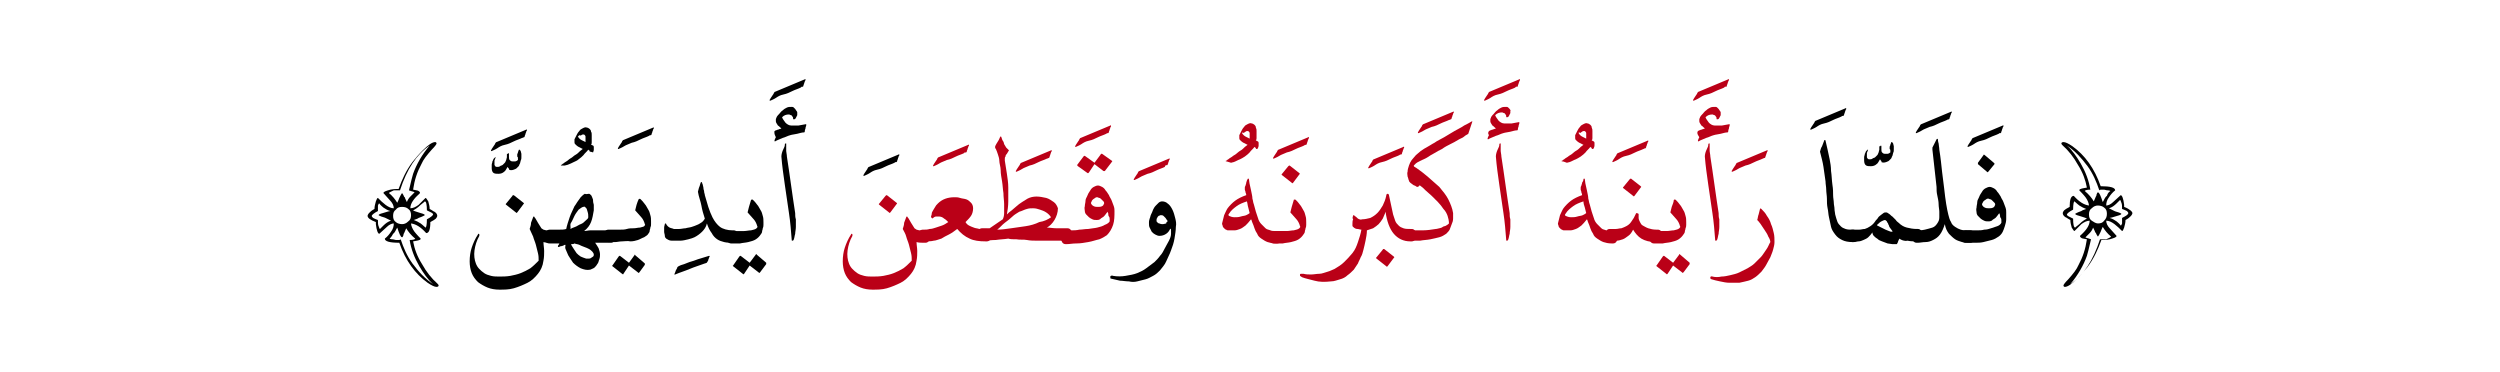 <?xml version="1.0" encoding="utf-8"?>
<!-- Generator: Adobe Illustrator 19.2.0, SVG Export Plug-In . SVG Version: 6.00 Build 0)  -->
<svg version="1.1" id="Layer_1" xmlns="http://www.w3.org/2000/svg" xmlns:xlink="http://www.w3.org/1999/xlink" x="0px" y="0px"
	 viewBox="0 0 362.5 53.9" style="enable-background:new 0 0 362.5 53.9;" xml:space="preserve">
<style type="text/css">
	.st0{fill:#BA0017;}
	.st1{fill:none;}
</style>
<g>
	<g>
		<g>
			<path d="M75.7,20c-0.4,0.2-0.8,0.3-1.2,0.5s-0.8,0.4-1.3,0.5s-0.8,0.3-1.1,0.5c-0.3,0.2-0.6,0.3-0.8,0.4c-0.1,0-0.1,0-0.1,0
				c0,0,0-0.1,0-0.1c0-0.1,0.1-0.1,0.1-0.2c0.1-0.1,0.1-0.2,0.2-0.3c0.1-0.1,0.1-0.2,0.2-0.3c0.1-0.1,0.1-0.2,0.1-0.2
				c0.1-0.1,0.1-0.2,0.2-0.2l4.3-1.8c0.1-0.1,0.1,0,0.1,0.1c0,0.1-0.1,0.1-0.1,0.2c0,0.1-0.1,0.2-0.1,0.3c0,0.1-0.1,0.2-0.1,0.3
				s-0.1,0.2-0.1,0.2C75.9,19.9,75.8,20,75.7,20z M73.6,24.2c-0.2,0.3-0.3,0.6-0.5,0.7c-0.2,0.2-0.5,0.3-0.8,0.3
				c-0.3,0-0.5,0-0.7-0.1c-0.2-0.1-0.3-0.4-0.3-0.7c0-0.2,0-0.3,0-0.5s0.1-0.3,0.1-0.5c0.1-0.1,0.1-0.3,0.2-0.4s0.2-0.2,0.2-0.2
				c0.1,0,0.1,0,0,0.2c0,0.1-0.1,0.2-0.1,0.3c0,0.1,0,0.2,0,0.3c0,0.1,0,0.2,0,0.3s0.1,0.1,0.1,0.2c0.1,0.1,0.2,0.1,0.3,0.1
				s0.3,0,0.4-0.1s0.3-0.1,0.4-0.2c0.1-0.1,0.2-0.2,0.3-0.3c0.1-0.1,0.1-0.2,0.2-0.4c0-0.1,0.1-0.3,0.1-0.4c0,0,0-0.1,0-0.2
				c0-0.1,0-0.1,0-0.2s0-0.1,0.1-0.1s0.1-0.1,0.1-0.1c0,0,0.1,0,0.1,0.1c0,0,0,0.1,0,0.1c0,0.1,0,0.1,0,0.2c0,0.1,0,0.1,0,0.1
				c0,0.2,0,0.4,0.1,0.5c0.1,0.1,0.2,0.2,0.4,0.2c0.1,0,0.3,0,0.4,0s0.3-0.1,0.4-0.2c0,0,0-0.1,0-0.1s0-0.1,0-0.2
				c0-0.1,0-0.1-0.1-0.2c0-0.1,0-0.1,0-0.1c0,0,0-0.1,0-0.2c0-0.1,0.1-0.2,0.1-0.3s0.1-0.2,0.1-0.3s0.1-0.1,0.1-0.1
				c0.1,0,0.1,0.1,0.2,0.2c0,0.1,0.1,0.3,0.1,0.4s0,0.3,0,0.5c0,0.2,0,0.3-0.1,0.5c0,0.1-0.1,0.3-0.1,0.4c-0.1,0.1-0.1,0.3-0.2,0.4
				c-0.1,0.1-0.2,0.2-0.3,0.3c-0.1,0.1-0.2,0.1-0.4,0.2c-0.3,0.1-0.5,0.1-0.7,0C73.9,24.5,73.7,24.4,73.6,24.2z"/>
			<path d="M76.8,33.2c0.1-0.3,0.2-0.6,0.2-0.9c0.1-0.3,0.2-0.5,0.3-0.8c0-0.1,0.1-0.1,0.1-0.1c0,0,0.1,0,0.1,0.1
				c0.2,0.2,0.3,0.5,0.5,0.8s0.3,0.5,0.5,0.8c0.1,0.1,0.2,0.1,0.3,0.2c0.1,0,0.3,0.1,0.4,0.1s0.3,0,0.4,0c0.1,0,0.2,0,0.3,0h0.2
				c0.2,0,0.4,0.1,0.5,0.3s0.2,0.4,0.2,0.6c0,0.2-0.1,0.4-0.2,0.6s-0.3,0.3-0.5,0.3h-0.2c-0.4,0-0.8,0-1.1-0.1
				c0,0.4,0.1,0.9,0.1,1.3s0,0.9-0.1,1.4c-0.1,0.8-0.4,1.4-0.8,1.9s-0.9,1-1.5,1.3c-0.6,0.3-1.3,0.6-2,0.8c-0.7,0.2-1.4,0.2-2.1,0.2
				c-0.6,0-1.2-0.1-1.7-0.3s-1-0.5-1.4-0.8c-0.4-0.4-0.7-0.8-0.9-1.3s-0.3-1.1-0.3-1.7c0-0.7,0.1-1.4,0.3-2s0.5-1.3,0.9-1.9
				c0-0.1,0.1-0.1,0.1-0.1c0,0,0.1,0,0.1,0.1c0,0,0,0.1,0,0.1c0,0,0,0.1,0,0.1c-0.4,0.7-0.6,1.4-0.7,2.1s0,1.4,0.2,1.9
				c0.1,0.3,0.3,0.6,0.5,0.8c0.2,0.2,0.4,0.4,0.7,0.6s0.6,0.3,1,0.4s0.8,0.1,1.2,0.1c0.5,0,1,0,1.6-0.1c0.5-0.1,1-0.2,1.5-0.4
				c0.5-0.2,0.9-0.4,1.4-0.7c0.4-0.3,0.8-0.7,1.2-1.1c0-0.4,0-0.7-0.1-1.1s-0.2-0.8-0.3-1.2c-0.1-0.4-0.3-0.8-0.4-1.2
				C77.1,33.9,77,33.6,76.8,33.2z M74.5,28.3l1.4,1.1c0.1,0.1,0.1,0.1,0,0.2l-0.9,1.2c-0.1,0.1-0.1,0.1-0.2,0l-1.4-1.1
				c-0.1-0.1-0.1-0.1,0-0.2l0.9-1.1C74.3,28.3,74.4,28.3,74.5,28.3z"/>
			<path d="M81.4,24c-0.1,0-0.1-0.1,0-0.1s0.2-0.2,0.3-0.2c0.2-0.2,0.5-0.3,0.7-0.5c0.2-0.2,0.5-0.3,0.7-0.5
				c0.2-0.2,0.5-0.3,0.7-0.5c0.2-0.2,0.4-0.4,0.7-0.6c-0.2-0.1-0.4-0.2-0.6-0.3s-0.4-0.3-0.5-0.4c-0.1-0.1-0.1-0.2-0.1-0.3
				c0-0.1,0-0.3,0-0.4c0.1-0.2,0.2-0.4,0.3-0.6s0.2-0.4,0.4-0.6c0.1-0.2,0.3-0.3,0.5-0.4c0.2-0.1,0.4-0.2,0.6-0.1
				c0.1,0,0.3,0.1,0.4,0.2c0.1,0.1,0.2,0.2,0.2,0.4c0.1,0.1,0.1,0.3,0.1,0.5c0,0.2,0,0.4,0,0.5s0,0.3,0,0.5c0,0.2,0,0.3-0.1,0.3
				c0,0,0,0.1,0.1,0.1c0.1,0.1,0.2,0.1,0.2,0.1s0.1,0.1,0.1,0.2c0,0.1,0,0.2,0,0.4s-0.1,0.3-0.1,0.4C85.7,22,85.6,22,85.6,22
				c-0.1,0-0.1,0-0.1-0.1c0-0.1-0.1-0.1-0.1-0.1c0,0-0.1-0.1-0.1-0.1c-0.2,0.3-0.5,0.5-0.7,0.8c-0.2,0.2-0.4,0.4-0.7,0.6
				c-0.2,0.2-0.5,0.3-0.7,0.4s-0.6,0.3-0.9,0.4c-0.1,0-0.3,0.1-0.4,0.1C81.6,24,81.5,24,81.4,24z M83.8,19.8
				c0.1,0.2,0.3,0.4,0.5,0.5c0.2,0.1,0.4,0.2,0.6,0.3h0c0-0.1,0-0.1,0-0.2c0-0.1,0-0.2,0-0.3s0-0.2,0-0.3s-0.1-0.2-0.1-0.2
				c-0.1-0.1-0.1-0.1-0.2-0.1c-0.1,0-0.2,0-0.3,0.1S84,19.6,84,19.6C83.9,19.7,83.8,19.8,83.8,19.8z"/>
			<path d="M85.4,28.1c0.1,0,0.2,0.1,0.3,0.2c0.1,0.1,0.1,0.2,0.2,0.4c0.1,0.2,0.1,0.3,0.1,0.5s0.1,0.4,0.1,0.5s0,0.3,0,0.5
				c0,0.2,0,0.3,0,0.3c-0.1,0.6-0.2,1.2-0.4,1.7s-0.5,0.9-1,1.3c0.3,0,0.6-0.1,0.9-0.1s0.6,0,1,0c0.3,0,0.6,0,0.9,0
				c0.3,0,0.6,0,0.9,0h0.2c0.2,0,0.4,0.1,0.5,0.3s0.2,0.4,0.2,0.6c0,0.2-0.1,0.4-0.2,0.6s-0.3,0.3-0.5,0.3h-0.2l-2.1,0
				c0.2,0.3,0.4,0.6,0.5,0.8c0.1,0.3,0.2,0.6,0.2,0.9c0,0.2,0,0.4-0.1,0.7c-0.1,0.2-0.1,0.5-0.3,0.7c-0.1,0.2-0.3,0.4-0.4,0.5
				s-0.4,0.2-0.6,0.3c-0.5,0.1-0.9,0-1.4-0.2c-0.4-0.2-0.8-0.5-1.1-0.8c-0.1-0.2-0.3-0.4-0.4-0.6s-0.3-0.4-0.4-0.7
				c-0.1-0.2-0.2-0.5-0.3-0.7S82,35.7,82,35.5c-0.1,0-0.2,0-0.3,0.1s-0.2,0-0.3,0.1c-0.1,0-0.2,0-0.3,0.1c-0.1,0-0.1,0-0.2,0
				c0-0.1,0-0.2,0.1-0.3c0.1-0.1,0.1-0.2,0.1-0.2l-1.2,0h-0.2c-0.3,0-0.5-0.1-0.6-0.3C79,34.7,79,34.5,79,34.2
				c0-0.2,0.1-0.4,0.2-0.6c0.1-0.2,0.3-0.3,0.5-0.3h0.2c0.4,0,0.8,0,1.2,0c0.4,0,0.7,0,1-0.1c0.1-0.5,0.3-1.1,0.5-1.7
				s0.5-1.1,0.7-1.6c0.1-0.1,0.2-0.3,0.4-0.6s0.3-0.4,0.5-0.7c0.2-0.2,0.4-0.4,0.6-0.5C85,28.2,85.2,28.1,85.4,28.1z M82.7,33.2
				c0.2-0.1,0.4-0.2,0.7-0.3c0.3-0.1,0.5-0.3,0.8-0.4c0.3-0.1,0.5-0.3,0.7-0.5c0.2-0.2,0.4-0.3,0.4-0.5c0-0.3,0-0.5-0.1-0.8
				c-0.1-0.3-0.1-0.5-0.3-0.6c0-0.1-0.1-0.1-0.1-0.1s-0.1-0.1-0.2,0c-0.2,0-0.4,0.2-0.7,0.4c-0.2,0.3-0.4,0.5-0.6,0.9
				s-0.3,0.7-0.5,1S82.8,32.9,82.7,33.2z M82.8,35.4c0.1,0.3,0.3,0.5,0.4,0.7c0.1,0.2,0.3,0.4,0.4,0.6c0.2,0.2,0.3,0.3,0.6,0.5
				c0.2,0.1,0.5,0.2,0.8,0.3c0.1,0,0.2,0,0.3,0s0.3,0,0.4-0.1s0.2-0.1,0.3-0.2c0.1-0.1,0.1-0.2,0.1-0.3c0-0.1-0.1-0.3-0.2-0.4
				c-0.1-0.1-0.3-0.3-0.5-0.4c-0.2-0.1-0.4-0.2-0.7-0.3c-0.3-0.1-0.5-0.2-0.7-0.3s-0.5-0.1-0.7-0.2C83.2,35.4,83,35.4,82.8,35.4z"/>
			<path d="M94.1,19.7c-0.4,0.2-0.8,0.3-1.2,0.5s-0.8,0.4-1.3,0.5c-0.4,0.2-0.8,0.3-1.1,0.5c-0.3,0.2-0.6,0.3-0.8,0.4
				c-0.1,0-0.1,0-0.1,0s0-0.1,0-0.1c0-0.1,0.1-0.1,0.1-0.2c0.1-0.1,0.1-0.2,0.2-0.3c0.1-0.1,0.1-0.2,0.2-0.3
				c0.1-0.1,0.1-0.2,0.1-0.2c0.1-0.1,0.1-0.2,0.2-0.2l4.3-1.8c0.1-0.1,0.1,0,0.1,0.1c0,0.1-0.1,0.1-0.1,0.2c0,0.1-0.1,0.2-0.1,0.3
				s-0.1,0.2-0.1,0.3s-0.1,0.2-0.1,0.2C94.3,19.6,94.2,19.6,94.1,19.7z"/>
			<path d="M92.6,28.9C92.6,28.8,92.6,28.8,92.6,28.9c0.1-0.1,0.2-0.1,0.3,0c0.2,0.2,0.4,0.4,0.6,0.7c0.2,0.2,0.3,0.5,0.5,0.8
				s0.2,0.5,0.3,0.8c0.1,0.3,0.1,0.6,0.1,0.9c0,0.1,0,0.3,0,0.4c0,0.2,0,0.3-0.1,0.5c0,0.2-0.1,0.3-0.1,0.5c0,0.1-0.1,0.3-0.2,0.4
				c-0.1,0.2-0.3,0.3-0.6,0.5c-0.3,0.1-0.6,0.3-0.9,0.4c-0.3,0.1-0.7,0.2-1.1,0.2C91,34.9,90.6,35,90.2,35c-0.4,0-0.7,0.1-1,0.1
				s-0.6,0-0.8,0h-0.2c-0.2,0-0.4-0.1-0.5-0.3s-0.2-0.4-0.2-0.6c0-0.2,0.1-0.4,0.2-0.6s0.3-0.3,0.5-0.3h0.2c0.1,0,0.3,0,0.6,0
				s0.5,0,0.9,0c0.3,0,0.7,0,1-0.1s0.7-0.1,1-0.1s0.6-0.1,0.9-0.1c0.3-0.1,0.5-0.1,0.6-0.2c0.1-0.1,0.2-0.2,0.1-0.3
				c-0.1-0.4-0.3-0.8-0.6-1.1c-0.3-0.3-0.5-0.6-0.8-0.9c0.1-0.3,0.1-0.5,0.2-0.8S92.5,29.1,92.6,28.9z M92.7,39.5
				C92.6,39.6,92.6,39.6,92.7,39.5c-0.1,0.1-0.1,0.1-0.2,0l-1.3-1l-0.8,1.2c0,0.1-0.1,0.1-0.2,0l-1.4-1.1c0,0-0.1-0.1,0-0.1l0.9-1.3
				c0,0,0.1-0.1,0.1-0.1s0,0,0.1,0l1.3,1L92,37c0-0.1,0.1-0.1,0.1,0l1.4,1.2c0,0,0,0.1,0,0.2L92.7,39.5z"/>
			<path d="M102.2,38.2c-0.8,0.3-1.5,0.5-2.2,0.8c-0.7,0.3-1.4,0.5-2.1,0.8c-0.1,0.1-0.1,0-0.1-0.1c0.1-0.1,0.1-0.3,0.2-0.5
				s0.2-0.3,0.2-0.4c0-0.1,0.1-0.1,0.2-0.2c0.2-0.1,0.4-0.2,0.8-0.3c0.3-0.1,0.7-0.3,1.1-0.4c0.4-0.1,0.8-0.3,1.2-0.4
				c0.4-0.1,0.9-0.3,1.3-0.4c0.1,0,0.1,0,0.1,0.1c0,0.1-0.1,0.1-0.1,0.2s-0.1,0.2-0.1,0.3s-0.1,0.2-0.1,0.2c0,0.1-0.1,0.1-0.1,0.2
				C102.4,38.1,102.3,38.2,102.2,38.2C102.3,38.2,102.3,38.2,102.2,38.2z"/>
			<path d="M101.2,27.8c0.1-0.3,0.1-0.5,0.2-0.7c0.1-0.2,0.1-0.4,0.2-0.6c0-0.1,0.1-0.1,0.1-0.1s0.1,0,0.1,0.1
				c0,0.1,0.1,0.2,0.1,0.3s0.1,0.3,0.1,0.5c0,0.2,0.1,0.3,0.1,0.5c0,0.2,0.1,0.3,0.1,0.5c0.2,0.6,0.3,1.1,0.5,1.7
				c0.2,0.6,0.4,1.1,0.6,1.5c0.3,0.6,0.7,1.1,1.1,1.4s1.1,0.5,1.8,0.5h0.2c0.2,0,0.4,0.1,0.5,0.3c0.1,0.2,0.2,0.4,0.2,0.6
				c0,0.2-0.1,0.4-0.2,0.6c-0.1,0.2-0.3,0.3-0.5,0.3h-0.2c-0.4,0-0.8,0-1.2-0.1c-0.4-0.1-0.7-0.2-1-0.4c-0.3-0.2-0.6-0.5-0.8-0.9
				c-0.3-0.4-0.5-0.8-0.7-1.4c-0.1,0.5-0.4,0.9-0.7,1.2c-0.3,0.3-0.7,0.6-1.1,0.8c-0.2,0.1-0.5,0.2-0.9,0.3s-0.8,0.2-1.2,0.2
				s-0.8,0-1.2,0s-0.6-0.2-0.8-0.3c-0.1-0.1-0.2-0.2-0.2-0.4s-0.1-0.4-0.1-0.6c0-0.2,0-0.4,0-0.6c0-0.2,0.1-0.4,0.1-0.5
				c0-0.1,0.1-0.1,0.1-0.1c0,0,0.1,0,0.1,0.1c0.1,0.2,0.3,0.4,0.5,0.5s0.4,0.1,0.6,0.2c0.2,0,0.5,0,0.8,0c0.3,0,0.6-0.1,0.9-0.1
				c0.3-0.1,0.6-0.1,0.9-0.2s0.6-0.2,0.8-0.3c0.3-0.1,0.5-0.3,0.7-0.4c0.2-0.2,0.3-0.3,0.4-0.5c-0.2-0.6-0.4-1.3-0.5-1.9
				S101.3,28.5,101.2,27.8z"/>
			<path d="M108.9,29C108.9,28.9,108.9,28.9,108.9,29c0.1-0.1,0.2-0.1,0.3,0c0.2,0.2,0.4,0.4,0.6,0.7c0.2,0.2,0.3,0.5,0.5,0.8
				s0.2,0.5,0.3,0.8c0.1,0.3,0.1,0.6,0.1,0.9c0,0.1,0,0.3,0,0.4s0,0.3-0.1,0.5c0,0.2-0.1,0.3-0.1,0.5c0,0.1-0.1,0.3-0.2,0.4
				c-0.2,0.3-0.4,0.5-0.7,0.7c-0.3,0.2-0.7,0.3-1.1,0.4s-0.8,0.1-1.2,0.2c-0.4,0-0.7,0-1.1,0H106c-0.2,0-0.4-0.1-0.5-0.3
				s-0.2-0.4-0.2-0.6c0-0.2,0.1-0.4,0.2-0.6s0.3-0.3,0.5-0.3h0.2c0.2,0,0.4,0,0.7,0c0.3,0,0.6,0,1,0c0.3,0,0.7-0.1,1-0.1
				c0.3-0.1,0.6-0.1,0.8-0.3c0.1-0.1,0.2-0.2,0.1-0.3c-0.1-0.4-0.3-0.8-0.6-1.1s-0.5-0.6-0.8-0.9c0.1-0.3,0.1-0.5,0.2-0.8
				S108.8,29.3,108.9,29z M110.2,39.5C110.2,39.5,110.2,39.6,110.2,39.5c-0.1,0.1-0.1,0.1-0.2,0l-1.3-1l-0.8,1.2
				c-0.1,0.1-0.1,0.1-0.2,0l-1.4-1.1c0,0-0.1-0.1,0-0.1l0.9-1.3c0,0,0.1-0.1,0.1-0.1s0,0,0.1,0l1.3,1l0.9-1.2c0-0.1,0.1-0.1,0.1,0
				l1.4,1.2c0,0,0,0.1,0,0.2L110.2,39.5z"/>
			<path d="M116.1,12.7c-0.4,0.2-0.8,0.3-1.2,0.5s-0.8,0.4-1.3,0.5s-0.8,0.3-1.1,0.5c-0.3,0.2-0.6,0.3-0.8,0.4c-0.1,0-0.1,0-0.1,0
				c0,0,0-0.1,0-0.1c0-0.1,0.1-0.1,0.1-0.2c0.1-0.1,0.1-0.2,0.2-0.3c0.1-0.1,0.1-0.2,0.2-0.3c0.1-0.1,0.1-0.2,0.1-0.2
				c0.1-0.1,0.1-0.2,0.2-0.2l4.3-1.8c0.1-0.1,0.1,0,0.1,0.1c0,0.1-0.1,0.1-0.1,0.2c0,0.1-0.1,0.2-0.1,0.3c0,0.1-0.1,0.2-0.1,0.3
				s-0.1,0.2-0.1,0.2C116.3,12.5,116.2,12.6,116.1,12.7z"/>
			<path d="M112.3,19c0.1,0,0.1-0.1,0.2-0.1s0.2-0.1,0.3-0.1s0.2-0.1,0.3-0.1s0.2-0.1,0.2-0.1c-0.2-0.1-0.3-0.3-0.5-0.4
				c-0.1-0.2-0.3-0.4-0.3-0.6c0-0.1,0-0.2,0-0.3c0-0.1,0.1-0.2,0.1-0.3c0.1-0.2,0.3-0.4,0.4-0.5s0.3-0.4,0.5-0.5
				c0.2-0.2,0.4-0.3,0.6-0.4s0.4-0.1,0.7-0.1c0.1,0,0.2,0,0.3,0.1c0.1,0.1,0.1,0.1,0.2,0.2c0.1,0.1,0.1,0.2,0.2,0.3s0.1,0.2,0.1,0.2
				c0,0.2,0,0.3,0,0.4l-0.2,0.4c-0.1,0.2-0.2,0.2-0.3,0.2c-0.1,0-0.1,0-0.1-0.1c0-0.1,0-0.2-0.1-0.3c-0.1-0.1-0.1-0.2-0.2-0.2
				s-0.2-0.1-0.3-0.1c-0.4,0-0.7,0.1-1,0.4c0.1,0.3,0.3,0.5,0.5,0.8c0.2,0.2,0.5,0.4,0.8,0.4c0.4,0,0.7,0,1.1,0
				c0.4-0.1,0.7-0.1,1.1-0.2c0,0,0,0.1,0,0.2c0,0.1-0.1,0.2-0.1,0.4c0,0.1-0.1,0.2-0.1,0.4s-0.1,0.2-0.1,0.2c-0.3,0-0.6,0.1-1,0.2
				s-0.7,0.1-1,0.2c-0.4,0.1-0.7,0.3-1.1,0.4c-0.4,0.2-0.8,0.3-1.1,0.5c-0.1,0-0.1,0-0.1-0.1c0-0.1,0.1-0.3,0.2-0.5
				C112.2,19.3,112.3,19.2,112.3,19z M113.9,20.8c0.1,0,0.1,0,0.1,0c0,0,0,0.1,0,0.1c0,0,0,0.1,0,0.1c0,0,0,0.1,0,0.1
				c0,0.3,0,0.6,0,0.8s0.1,0.5,0.1,0.8c0.1,0.7,0.2,1.3,0.3,2s0.2,1.4,0.3,2.1s0.2,1.4,0.3,2.1c0.1,0.7,0.2,1.4,0.3,2
				c0,0.3,0,0.6,0.1,0.9c0,0.3,0,0.7,0,1.1c0,0.4-0.1,0.7-0.1,1c-0.1,0.3-0.1,0.6-0.2,0.8c0,0.1-0.1,0.2-0.2,0.2
				c-0.1,0-0.1,0-0.1-0.1c-0.1-1.3-0.2-2.6-0.4-3.9c-0.2-1.4-0.4-2.8-0.6-4.1c-0.2-1.4-0.4-2.8-0.5-4.1c0-0.3,0.1-0.7,0.3-1.1
				c0.1-0.2,0.2-0.4,0.2-0.6S113.8,20.9,113.9,20.8z"/>
			<path d="M129.7,23.6c-0.4,0.2-0.8,0.3-1.2,0.5s-0.8,0.4-1.3,0.5s-0.8,0.3-1.1,0.5c-0.3,0.2-0.6,0.3-0.8,0.4c-0.1,0-0.1,0-0.1,0
				c0,0,0-0.1,0-0.1c0-0.1,0.1-0.1,0.1-0.2c0.1-0.1,0.1-0.2,0.2-0.3s0.1-0.2,0.2-0.3c0.1-0.1,0.1-0.2,0.1-0.2
				c0.1-0.1,0.1-0.2,0.2-0.2l4.3-1.8c0.1-0.1,0.1,0,0.1,0.1c0,0.1-0.1,0.1-0.1,0.2s-0.1,0.2-0.1,0.3s-0.1,0.2-0.1,0.3
				s-0.1,0.2-0.1,0.2C129.8,23.5,129.8,23.5,129.7,23.6z"/>
			<path class="st0" d="M130.9,33.2c0.1-0.3,0.2-0.6,0.2-0.9c0.1-0.3,0.2-0.5,0.3-0.8c0-0.1,0.1-0.1,0.1-0.1c0,0,0.1,0,0.1,0.1
				c0.2,0.2,0.3,0.5,0.5,0.8s0.3,0.5,0.5,0.8c0.1,0.1,0.2,0.1,0.3,0.2c0.1,0,0.3,0.1,0.4,0.1s0.3,0,0.4,0c0.1,0,0.2,0,0.3,0h0.2
				c0.2,0,0.4,0.1,0.5,0.3s0.2,0.4,0.2,0.6c0,0.2-0.1,0.4-0.2,0.6s-0.3,0.3-0.5,0.3H134c-0.4,0-0.8,0-1.1-0.1c0,0.4,0.1,0.9,0.1,1.3
				s0,0.9-0.1,1.4c-0.1,0.8-0.4,1.4-0.8,1.9s-0.9,1-1.5,1.3c-0.6,0.3-1.3,0.6-2,0.8c-0.7,0.2-1.4,0.2-2.1,0.2
				c-0.6,0-1.2-0.1-1.7-0.3s-1-0.5-1.4-0.8c-0.4-0.4-0.7-0.8-0.9-1.3s-0.3-1.1-0.3-1.7c0-0.7,0.1-1.4,0.3-2s0.5-1.3,0.9-1.9
				c0-0.1,0.1-0.1,0.1-0.1c0,0,0.1,0,0.1,0.1c0,0,0,0.1,0,0.1c0,0,0,0.1,0,0.1c-0.4,0.7-0.6,1.4-0.7,2.1s0,1.4,0.2,1.9
				c0.1,0.3,0.3,0.6,0.5,0.8c0.2,0.2,0.4,0.4,0.7,0.6s0.6,0.3,1,0.4s0.8,0.1,1.2,0.1c0.5,0,1,0,1.6-0.1c0.5-0.1,1-0.2,1.5-0.4
				c0.5-0.2,0.9-0.4,1.4-0.7c0.4-0.3,0.8-0.7,1.2-1.1c0-0.4,0-0.7-0.1-1.1s-0.2-0.8-0.3-1.2c-0.1-0.4-0.3-0.8-0.4-1.2
				C131.3,33.9,131.1,33.6,130.9,33.2z M128.6,28.3l1.4,1.1c0.1,0.1,0.1,0.1,0,0.2l-0.9,1.2c-0.1,0.1-0.1,0.1-0.2,0l-1.4-1.1
				c-0.1-0.1-0.1-0.1,0-0.2l0.9-1.1C128.5,28.3,128.5,28.3,128.6,28.3z"/>
			<path class="st0" d="M139.8,22.2c-0.4,0.2-0.8,0.3-1.2,0.5s-0.8,0.4-1.3,0.5c-0.4,0.2-0.8,0.3-1.1,0.5c-0.3,0.2-0.6,0.3-0.8,0.4
				c-0.1,0-0.1,0-0.1,0c0,0,0-0.1,0-0.1c0-0.1,0.1-0.1,0.1-0.2c0.1-0.1,0.1-0.2,0.2-0.3c0.1-0.1,0.1-0.2,0.2-0.3
				c0.1-0.1,0.1-0.2,0.1-0.2c0.1-0.1,0.1-0.2,0.2-0.2l4.3-1.8c0.1-0.1,0.1,0,0.1,0.1c0,0.1-0.1,0.1-0.1,0.2s-0.1,0.2-0.1,0.3
				c0,0.1-0.1,0.2-0.1,0.3s-0.1,0.2-0.1,0.2C139.9,22.1,139.8,22.1,139.8,22.2z"/>
			<path class="st0" d="M133.8,35.1c-0.2,0-0.4-0.1-0.5-0.3c-0.1-0.2-0.2-0.4-0.2-0.6c0-0.2,0.1-0.4,0.2-0.6
				c0.1-0.2,0.3-0.3,0.5-0.3h0.2c0.2,0,0.5,0,0.8-0.1c0.3,0,0.6-0.1,0.9-0.2c0.3-0.1,0.6-0.2,0.9-0.3s0.6-0.3,0.9-0.5
				c-0.2-0.2-0.4-0.4-0.6-0.5c-0.2-0.2-0.5-0.3-0.7-0.3c-0.2,0-0.3,0-0.5,0c-0.1,0-0.3,0.1-0.4,0.2c-0.1,0.1-0.1,0.1-0.2,0
				s-0.1-0.1-0.1-0.2c0-0.1,0.1-0.2,0.1-0.4s0.1-0.3,0.2-0.5c0.1-0.2,0.2-0.3,0.3-0.5c0.1-0.2,0.2-0.3,0.4-0.5
				c0.6-0.6,1.4-0.9,2.4-0.9c0.3,0,0.5,0,0.8,0.1s0.6,0.1,0.9,0.2c0.3,0.1,0.5,0.3,0.7,0.5c0.2,0.2,0.3,0.5,0.3,0.8
				c0,0.4-0.1,0.8-0.3,1.1c-0.2,0.3-0.5,0.6-0.8,0.9c0.1,0.2,0.3,0.4,0.5,0.5c0.2,0.1,0.4,0.2,0.7,0.3c0.2,0.1,0.5,0.1,0.8,0.2
				c0.3,0,0.6,0,0.9,0h0.2c0.2,0,0.4,0.1,0.5,0.3s0.2,0.4,0.2,0.6c0,0.2-0.1,0.4-0.2,0.6s-0.3,0.3-0.5,0.3h-0.2
				c-0.9,0-1.7-0.1-2.3-0.4c-0.7-0.3-1.3-0.8-1.8-1.4c-0.4,0.3-0.8,0.6-1.2,0.8c-0.4,0.2-0.8,0.4-1.1,0.6c-0.4,0.1-0.8,0.3-1.1,0.3
				c-0.4,0.1-0.8,0.1-1.2,0.1H133.8z"/>
			<path class="st0" d="M151.8,23c-0.4,0.2-0.8,0.3-1.2,0.5s-0.8,0.4-1.3,0.5c-0.4,0.2-0.8,0.3-1.1,0.5c-0.3,0.2-0.6,0.3-0.8,0.4
				c-0.1,0-0.1,0-0.1,0s0-0.1,0-0.1c0-0.1,0.1-0.1,0.1-0.2c0.1-0.1,0.1-0.2,0.2-0.3c0.1-0.1,0.1-0.2,0.2-0.3
				c0.1-0.1,0.1-0.2,0.1-0.2c0.1-0.1,0.1-0.2,0.2-0.2l4.3-1.8c0.1-0.1,0.1,0,0.1,0.1c0,0.1-0.1,0.1-0.1,0.2c0,0.1-0.1,0.2-0.1,0.3
				s-0.1,0.2-0.1,0.3s-0.1,0.2-0.1,0.2C152,22.9,151.9,23,151.8,23z"/>
			<path class="st0" d="M145.4,31.8c0.1-0.2,0.2-0.5,0.2-0.9c0-0.4,0-0.8,0-1.3s-0.1-1-0.1-1.6c-0.1-0.6-0.1-1.1-0.2-1.7
				c-0.1-0.6-0.2-1.1-0.2-1.6s-0.2-1-0.2-1.4c0-0.3-0.1-0.6-0.2-0.9c-0.1-0.3-0.2-0.6-0.3-0.8c0,0,0-0.1-0.1-0.1s0,0,0-0.1
				s0,0,0-0.1c0,0,0-0.1,0-0.1c0.1-0.2,0.2-0.4,0.4-0.7s0.2-0.4,0.3-0.6c0-0.1,0.1-0.1,0.1-0.1c0,0,0.1,0,0.1,0.1
				c0.1,0.2,0.1,0.4,0.2,0.5s0.2,0.4,0.2,0.5c0.1,0.2,0.2,0.3,0.3,0.5c0.1,0.1,0.3,0.3,0.4,0.4c-0.1,0.2-0.2,0.3-0.3,0.5
				c-0.1,0.1-0.2,0.2-0.2,0.4c-0.1,0.1-0.1,0.2-0.1,0.3c0,0.1,0,0.2,0,0.3c0.1,0.6,0.2,1.2,0.3,1.9c0.1,0.7,0.2,1.3,0.2,2
				c0,0.7,0,1.3,0,2c0,0.7-0.1,1.3-0.2,1.9c0.2-0.2,0.4-0.4,0.7-0.6c0.2-0.2,0.5-0.4,0.7-0.6s0.5-0.4,0.8-0.6s0.5-0.3,0.8-0.5
				c0.4-0.2,0.8-0.3,1.3-0.3s0.9,0.1,1.4,0.2c0.4,0.1,0.8,0.4,1.1,0.6s0.5,0.6,0.6,0.9c0,0.6-0.2,1.2-0.5,1.7
				c-0.3,0.5-0.7,0.9-1.1,1.1c0.4,0,0.9,0.1,1.4,0.1c0.5,0,1,0,1.4,0h0.2c0.2,0,0.4,0.1,0.5,0.3c0.1,0.2,0.2,0.4,0.2,0.6
				c0,0.2-0.1,0.4-0.2,0.6c-0.1,0.2-0.3,0.3-0.5,0.3h-0.2c-0.3,0-0.7,0-1.1,0s-0.9,0-1.4,0c-0.5,0-1,0-1.6,0s-1.1,0-1.6-0.1
				s-1,0-1.5-0.1c-0.5,0-0.9,0-1.2-0.1c-0.6,0.1-1.2,0.1-1.8,0.2c-0.6,0-1.2,0.1-1.8,0.1h-0.2c-0.2,0-0.4-0.1-0.5-0.3
				s-0.2-0.4-0.2-0.6c0-0.2,0.1-0.4,0.2-0.6s0.3-0.3,0.5-0.3h0.2c0.1,0,0.3,0,0.4,0c0.2,0,0.3,0,0.5,0L145.4,31.8z M152.4,31.5
				c-0.2-0.3-0.4-0.5-0.7-0.7s-0.6-0.3-0.9-0.4c-0.3-0.1-0.6-0.2-1-0.2c-0.3,0-0.6,0-0.9,0.1c-0.4,0.1-0.7,0.3-1.1,0.4
				c-0.3,0.2-0.7,0.4-1,0.7c-0.3,0.3-0.7,0.6-1.1,0.9c-0.4,0.3-0.7,0.7-1.1,1c0.6,0,1.3-0.1,2-0.2c0.7-0.1,1.4-0.2,2.1-0.3
				c0.7-0.1,1.4-0.3,2-0.6C151.4,32.1,152,31.8,152.4,31.5z"/>
			<path class="st0" d="M160.4,19.4c-0.4,0.2-0.8,0.3-1.2,0.5s-0.8,0.4-1.3,0.5s-0.8,0.3-1.1,0.5c-0.3,0.2-0.6,0.3-0.8,0.4
				c-0.1,0-0.1,0-0.1,0c0,0,0-0.1,0-0.1c0-0.1,0.1-0.1,0.1-0.2c0.1-0.1,0.1-0.2,0.2-0.3c0.1-0.1,0.1-0.2,0.2-0.3
				c0.1-0.1,0.1-0.2,0.1-0.2c0.1-0.1,0.1-0.2,0.2-0.2l4.3-1.8c0.1-0.1,0.1,0,0.1,0.1c0,0.1-0.1,0.1-0.1,0.2c0,0.1-0.1,0.2-0.1,0.3
				c0,0.1-0.1,0.2-0.1,0.3s-0.1,0.2-0.1,0.2C160.6,19.3,160.5,19.3,160.4,19.4z"/>
			<path class="st0" d="M154.7,33.4c0.1,0,0.4,0,0.7,0c0.3,0,0.7,0,1.1-0.1c0.4,0,0.8-0.1,1.3-0.1c0.5-0.1,0.9-0.1,1.3-0.2
				c0.4-0.1,0.8-0.2,1.1-0.4c0.3-0.1,0.6-0.3,0.7-0.5c0-0.1,0-0.2,0-0.3s0-0.3-0.1-0.4s-0.1-0.3-0.1-0.4s-0.1-0.2-0.1-0.3
				c-0.1,0.1-0.2,0.3-0.3,0.4c-0.1,0.1-0.2,0.3-0.4,0.4s-0.3,0.2-0.4,0.3c-0.2,0.1-0.3,0.1-0.5,0.1c-0.2,0-0.4,0-0.6-0.1
				s-0.4-0.2-0.5-0.3s-0.3-0.3-0.4-0.4s-0.2-0.3-0.2-0.5c0-0.2-0.1-0.4,0-0.7c0-0.3,0.1-0.5,0.1-0.8s0.2-0.5,0.3-0.8
				s0.3-0.5,0.4-0.7s0.3-0.4,0.5-0.5c0.2-0.1,0.4-0.2,0.6-0.2c0.2,0,0.4,0.1,0.6,0.2c0.2,0.1,0.4,0.3,0.5,0.5
				c0.2,0.2,0.3,0.4,0.5,0.7c0.1,0.3,0.3,0.5,0.4,0.8c0.1,0.3,0.2,0.5,0.3,0.8s0.1,0.5,0.1,0.7c0,0.7,0,1.4-0.2,2
				c-0.2,0.6-0.5,1.1-0.9,1.5c-0.3,0.2-0.6,0.4-1.1,0.6c-0.5,0.1-1,0.3-1.6,0.4c-0.6,0.1-1.1,0.2-1.7,0.2c-0.6,0-1,0.1-1.4,0.1h-0.2
				c-0.2,0-0.4-0.1-0.5-0.3c-0.1-0.2-0.2-0.4-0.2-0.6c0-0.2,0.1-0.4,0.2-0.6c0.1-0.2,0.3-0.3,0.5-0.3H154.7z M160.2,24.8
				c-0.1,0-0.2,0-0.2,0l-1.3-1l-0.8,1.2c0,0-0.1,0.1-0.1,0.1c0,0-0.1,0-0.1,0l-1.4-1c0,0,0,0-0.1-0.1c0,0,0,0,0-0.1l0.9-1.2
				c0,0,0.1-0.1,0.1-0.1c0,0,0.1,0,0.1,0l1.4,1l0.9-1.2c0,0,0-0.1,0.1-0.1c0,0,0,0,0.1,0l1.4,1c0.1,0,0.1,0.1,0,0.2L160.2,24.8z
				 M160.1,29.5c0-0.1,0-0.2-0.1-0.3c-0.1-0.1-0.2-0.2-0.3-0.3c-0.1-0.1-0.2-0.2-0.3-0.2s-0.2-0.1-0.3-0.1c-0.1,0-0.2,0-0.3,0.1
				c-0.1,0.1-0.2,0.1-0.3,0.2s-0.2,0.2-0.2,0.3c-0.1,0.1-0.1,0.2-0.1,0.3c0.1,0.2,0.2,0.3,0.4,0.4s0.4,0.1,0.6,0.1s0.4,0,0.6-0.1
				S160,29.7,160.1,29.5z"/>
			<path class="st0" d="M168.9,24.2c-0.4,0.2-0.8,0.3-1.2,0.5s-0.8,0.4-1.3,0.5c-0.4,0.2-0.8,0.3-1.1,0.5c-0.3,0.2-0.6,0.3-0.8,0.4
				c-0.1,0-0.1,0-0.1,0s0-0.1,0-0.1c0-0.1,0.1-0.1,0.1-0.2c0.1-0.1,0.1-0.2,0.2-0.3c0.1-0.1,0.1-0.2,0.2-0.3
				c0.1-0.1,0.1-0.2,0.1-0.2c0.1-0.1,0.1-0.2,0.2-0.2l4.3-1.8c0.1-0.1,0.1,0,0.1,0.1c0,0.1-0.1,0.1-0.1,0.2c0,0.1-0.1,0.2-0.1,0.3
				s-0.1,0.2-0.1,0.3S169,23.9,169,24C169,24,168.9,24.1,168.9,24.2z"/>
			<path d="M169.7,33.1c-0.1,0.3-0.3,0.6-0.6,0.8c-0.3,0.2-0.6,0.3-1,0.3c-0.2,0-0.4-0.1-0.6-0.2s-0.3-0.2-0.5-0.4
				c-0.1-0.2-0.2-0.4-0.3-0.6s-0.1-0.4-0.1-0.7c0-0.2,0-0.3,0.1-0.6c0.1-0.2,0.1-0.4,0.2-0.6c0.1-0.2,0.2-0.4,0.3-0.7
				c0.1-0.2,0.2-0.4,0.4-0.6s0.3-0.3,0.4-0.4c0.1-0.1,0.3-0.2,0.5-0.2c0.3,0,0.6,0.1,0.8,0.3c0.3,0.2,0.5,0.5,0.7,0.9
				c0.2,0.4,0.3,0.8,0.4,1.2s0.2,0.8,0.1,1.3c0,0.5-0.1,1.1-0.2,1.7s-0.3,1.2-0.5,1.7c-0.2,0.6-0.5,1.1-0.7,1.6s-0.6,0.9-0.9,1.3
				c-0.3,0.3-0.6,0.6-1,0.8s-0.7,0.4-1.1,0.5c-0.4,0.1-0.8,0.2-1.2,0.3s-0.8,0.1-1.2,0c-0.5,0-0.9-0.1-1.3-0.1
				c-0.4-0.1-0.9-0.2-1.3-0.3c-0.1,0-0.1-0.1-0.1-0.1c0-0.1,0-0.1,0-0.2c0-0.1,0.1-0.1,0.1-0.1s0.1-0.1,0.3,0c0.6,0.1,1.2,0.1,1.8,0
				c0.6-0.1,1.2-0.2,1.7-0.4c0.5-0.2,0.9-0.4,1.3-0.7c0.4-0.3,0.8-0.6,1.2-0.9c0.3-0.3,0.6-0.6,0.8-0.9c0.3-0.3,0.5-0.7,0.7-1.1
				s0.4-0.7,0.6-1.1s0.3-0.7,0.3-1c0-0.1,0-0.1,0-0.2s0-0.2,0-0.3c0-0.1,0-0.2-0.1-0.2C169.7,33.2,169.7,33.1,169.7,33.1z
				 M169.3,32.1c0-0.1,0-0.1-0.1-0.2c-0.1-0.1-0.1-0.2-0.2-0.3s-0.2-0.2-0.3-0.3c-0.1-0.1-0.3-0.1-0.4-0.1c-0.1,0-0.2,0.1-0.3,0.1
				c-0.1,0.1-0.2,0.2-0.2,0.3c-0.1,0.1-0.1,0.2-0.1,0.3c0,0.1,0,0.2,0,0.2c0.1,0.1,0.2,0.3,0.4,0.3c0.2,0.1,0.3,0.1,0.5,0.1
				c0.2,0,0.4-0.1,0.5-0.1C169.1,32.2,169.2,32.2,169.3,32.1z"/>
			<path class="st0" d="M177.8,23.4c-0.1,0-0.1-0.1,0-0.1s0.2-0.2,0.3-0.2c0.2-0.2,0.5-0.3,0.7-0.5c0.2-0.1,0.5-0.3,0.7-0.5
				c0.2-0.2,0.5-0.3,0.7-0.5s0.4-0.4,0.7-0.6c-0.2-0.1-0.4-0.2-0.6-0.3s-0.4-0.3-0.5-0.4c-0.1-0.1-0.1-0.2-0.1-0.3
				c0-0.1,0-0.3,0-0.4c0.1-0.2,0.2-0.4,0.3-0.6s0.2-0.4,0.4-0.6c0.1-0.2,0.3-0.3,0.5-0.4c0.2-0.1,0.4-0.2,0.6-0.1
				c0.1,0,0.3,0.1,0.4,0.2c0.1,0.1,0.2,0.2,0.2,0.4c0.1,0.2,0.1,0.3,0.1,0.5s0,0.4,0,0.5s0,0.3,0,0.5c0,0.1,0,0.3-0.1,0.3
				c0,0,0,0.1,0.1,0.1c0.1,0.1,0.2,0.1,0.2,0.1s0.1,0.1,0.1,0.2c0,0.1,0,0.2,0,0.4s-0.1,0.3-0.1,0.4c-0.1,0.1-0.1,0.1-0.2,0.1
				c-0.1,0-0.1,0-0.1-0.1c0-0.1-0.1-0.1-0.1-0.1c0,0-0.1-0.1-0.1-0.1c-0.2,0.3-0.5,0.5-0.7,0.8c-0.2,0.2-0.4,0.4-0.7,0.6
				s-0.5,0.3-0.7,0.4c-0.3,0.1-0.6,0.3-0.9,0.4c-0.1,0-0.3,0.1-0.4,0.1C177.9,23.4,177.8,23.4,177.8,23.4z M180.1,19.3
				c0.1,0.2,0.3,0.4,0.5,0.5c0.2,0.1,0.4,0.2,0.6,0.3h0c0-0.1,0-0.2,0-0.2c0-0.1,0-0.2,0-0.3c0-0.1,0-0.2,0-0.3s-0.1-0.2-0.1-0.2
				c-0.1-0.1-0.1-0.1-0.2-0.1c-0.1,0-0.2,0-0.3,0.1s-0.2,0.1-0.3,0.2C180.2,19.1,180.2,19.2,180.1,19.3z"/>
			<path class="st0" d="M180.9,26c0-0.1,0.1-0.1,0.1-0.1s0.1,0,0.1,0.1c0,0.2,0.1,0.8,0.3,1.6c0.1,0.5,0.2,0.9,0.2,1.2
				c0.1,0.3,0.1,0.6,0.2,0.8c0.1,0.4,0.2,0.7,0.3,1.1c0.1,0.3,0.2,0.6,0.3,0.9c0.1,0.4,0.3,0.7,0.5,0.9c0.2,0.2,0.4,0.4,0.6,0.6
				s0.5,0.2,0.7,0.3s0.5,0.1,0.8,0.1h0.2c0.2,0,0.4,0.1,0.5,0.3c0.1,0.2,0.2,0.4,0.2,0.6c0,0.2-0.1,0.4-0.2,0.6
				c-0.1,0.2-0.3,0.3-0.5,0.3h-0.2c-0.5,0-0.9-0.1-1.2-0.2c-0.3-0.1-0.6-0.3-0.9-0.5c-0.3-0.2-0.5-0.4-0.6-0.7
				c-0.2-0.3-0.3-0.5-0.4-0.8c-0.1-0.3-0.2-0.6-0.3-0.8c-0.1-0.2-0.1-0.4-0.2-0.5c-0.3,0.4-0.6,0.7-0.8,0.9
				c-0.3,0.2-0.5,0.4-0.8,0.5s-0.5,0.2-0.8,0.2c-0.3,0-0.6,0-0.9,0c-0.1,0-0.2,0-0.3-0.1c-0.1,0-0.2-0.1-0.3-0.2
				c-0.1-0.1-0.2-0.2-0.2-0.3c0-0.1-0.1-0.2-0.1-0.4c0.1-0.4,0.2-0.8,0.3-1.2c0.2-0.4,0.3-0.7,0.5-1c0.3-0.4,0.7-0.8,1.1-1.1
				c0.4-0.3,1-0.6,1.6-0.8c0-0.1,0-0.2-0.1-0.4c0-0.2-0.1-0.3-0.1-0.4c0-0.1,0-0.1,0-0.3s0.1-0.2,0.1-0.3c0-0.1,0.1-0.2,0.1-0.4
				C180.8,26.2,180.8,26.1,180.9,26z M180.8,29.2c-0.6,0.2-1.1,0.4-1.5,0.7c-0.4,0.3-0.8,0.6-1.1,1.1c-0.1,0.1-0.1,0.2,0,0.3
				c0.2,0.1,0.5,0.2,0.8,0.2s0.6,0,0.9-0.1s0.6-0.1,0.8-0.2c0.2-0.1,0.4-0.2,0.5-0.3c-0.1-0.3-0.1-0.5-0.2-0.8
				C180.9,29.8,180.9,29.5,180.8,29.2z"/>
			<path class="st0" d="M189.1,21.1c-0.4,0.2-0.8,0.3-1.2,0.5s-0.8,0.4-1.3,0.5c-0.4,0.2-0.8,0.3-1.1,0.5c-0.3,0.2-0.6,0.3-0.8,0.4
				c-0.1,0-0.1,0-0.1,0c0,0,0-0.1,0-0.1c0-0.1,0.1-0.1,0.1-0.2c0.1-0.1,0.1-0.2,0.2-0.3c0.1-0.1,0.1-0.2,0.2-0.3
				c0.1-0.1,0.1-0.2,0.1-0.2c0.1-0.1,0.1-0.2,0.2-0.2l4.3-1.8c0.1-0.1,0.1,0,0.1,0.1c0,0.1-0.1,0.1-0.1,0.2s-0.1,0.2-0.1,0.3
				c0,0.1-0.1,0.2-0.1,0.3s-0.1,0.2-0.1,0.2C189.2,21,189.2,21,189.1,21.1z"/>
			<path class="st0" d="M187.6,29C187.6,28.9,187.7,28.9,187.6,29c0.1-0.1,0.2-0.1,0.3,0c0.2,0.2,0.4,0.4,0.6,0.7
				c0.2,0.2,0.3,0.5,0.5,0.8s0.2,0.5,0.3,0.8c0.1,0.3,0.1,0.6,0.1,0.9c0,0.1,0,0.3,0,0.4s0,0.3-0.1,0.5c0,0.2-0.1,0.3-0.1,0.5
				c0,0.1-0.1,0.3-0.2,0.4c-0.2,0.3-0.4,0.5-0.7,0.7c-0.3,0.2-0.7,0.3-1.1,0.4s-0.8,0.1-1.2,0.2c-0.4,0-0.7,0-1.1,0h-0.2
				c-0.2,0-0.4-0.1-0.5-0.3s-0.2-0.4-0.2-0.6c0-0.2,0.1-0.4,0.2-0.6s0.3-0.3,0.5-0.3h0.2c0.2,0,0.4,0,0.7,0c0.3,0,0.6,0,1,0
				c0.3,0,0.7-0.1,1-0.1c0.3-0.1,0.6-0.1,0.8-0.3c0.1-0.1,0.2-0.2,0.1-0.3c-0.1-0.4-0.3-0.8-0.6-1.1s-0.5-0.6-0.8-0.9
				c0.1-0.3,0.1-0.5,0.2-0.8S187.5,29.3,187.6,29z M187,24l1.4,1.1c0.1,0.1,0.1,0.1,0,0.2l-0.9,1.2c-0.1,0.1-0.1,0.1-0.2,0l-1.4-1.1
				c-0.1-0.1-0.1-0.1,0-0.2l0.9-1.1C186.9,24,187,24,187,24z"/>
			<path class="st0" d="M202.9,22.5c-0.4,0.2-0.8,0.3-1.2,0.5s-0.8,0.4-1.3,0.5s-0.8,0.3-1.1,0.5c-0.3,0.2-0.6,0.3-0.8,0.4
				c-0.1,0-0.1,0-0.1,0c0,0,0-0.1,0-0.1c0-0.1,0.1-0.1,0.1-0.2c0.1-0.1,0.1-0.2,0.2-0.3s0.1-0.2,0.2-0.3c0.1-0.1,0.1-0.2,0.1-0.2
				c0.1-0.1,0.1-0.2,0.2-0.2l4.3-1.8c0.1-0.1,0.1,0,0.1,0.1c0,0.1-0.1,0.1-0.1,0.2s-0.1,0.2-0.1,0.3s-0.1,0.2-0.1,0.3
				s-0.1,0.2-0.1,0.2C203,22.4,203,22.4,202.9,22.5z"/>
			<path class="st0" d="M196.2,31.3c0-0.1,0-0.1,0.1-0.1c0,0,0.1,0,0.1,0.1c0.2,0.1,0.4,0.3,0.5,0.4c0.2,0.1,0.4,0.2,0.6,0.1
				c0.4,0,0.8-0.1,1.2-0.2c0.4-0.2,0.7-0.4,1-0.7s0.5-0.6,0.8-1.1c0.2-0.4,0.4-0.9,0.5-1.4c0-0.2,0.1-0.3,0.2-0.3
				c0.1,0,0.2,0.1,0.2,0.2c0.1,0.4,0.2,0.9,0.3,1.4c0.1,0.5,0.2,1,0.3,1.4c0.1,0.3,0.2,0.6,0.3,0.9s0.3,0.5,0.5,0.7
				c0.2,0.2,0.4,0.3,0.7,0.4c0.3,0.1,0.6,0.1,1,0.1h0.2c0.2,0,0.4,0.1,0.5,0.3s0.2,0.4,0.2,0.6c0,0.2-0.1,0.4-0.2,0.6
				s-0.3,0.3-0.5,0.3h-0.2c-1,0-1.8-0.4-2.4-1.1s-1-1.8-1.2-3.2c-0.1,0.4-0.3,0.7-0.4,1c-0.2,0.3-0.4,0.6-0.6,0.8
				c-0.2,0.2-0.5,0.4-0.8,0.6c-0.3,0.1-0.6,0.2-0.9,0.3c0,0.5-0.1,1-0.2,1.5c-0.1,0.5-0.2,0.9-0.3,1.3c-0.1,0.4-0.2,0.8-0.4,1.1
				c-0.1,0.3-0.3,0.6-0.4,0.9c-0.2,0.3-0.4,0.6-0.6,0.9c-0.3,0.3-0.6,0.6-0.9,0.8c-0.3,0.3-0.7,0.5-1.1,0.6s-0.8,0.3-1.3,0.3
				c-0.9,0.1-1.7,0.1-2.4-0.1s-1.3-0.3-1.8-0.5c-0.1-0.1-0.2-0.1-0.3-0.2c0-0.1,0-0.1,0-0.2c0-0.1,0.1-0.1,0.2-0.1
				c0.1,0,0.2,0,0.3,0c0.4,0.1,0.7,0.1,1.1,0.1c0.4,0,0.8-0.1,1.2-0.1s0.8-0.2,1.2-0.3c0.4-0.1,0.7-0.3,1-0.4c0.5-0.3,1-0.6,1.4-1
				c0.4-0.4,0.8-0.8,1.2-1.3s0.6-1,0.8-1.6c0.2-0.6,0.4-1.2,0.5-1.8c-0.2,0-0.4-0.1-0.6-0.1c-0.2,0-0.4-0.1-0.6-0.3
				c-0.1-0.1-0.1-0.1-0.1-0.2c0-0.1,0-0.1,0-0.2c0-0.2,0-0.5,0.1-0.7C196.1,31.7,196.1,31.5,196.2,31.3z M200.7,36.1l1.4,1.1
				c0.1,0.1,0.1,0.1,0,0.2l-0.9,1.2c-0.1,0.1-0.1,0.1-0.2,0l-1.4-1.1c-0.1-0.1-0.1-0.1,0-0.2l0.9-1.1
				C200.5,36.1,200.6,36.1,200.7,36.1z"/>
			<path class="st0" d="M210.1,17.4c-0.4,0.2-0.8,0.3-1.2,0.5s-0.8,0.4-1.3,0.5c-0.4,0.2-0.8,0.3-1.1,0.5c-0.3,0.2-0.6,0.3-0.8,0.4
				c-0.1,0-0.1,0-0.1,0s0-0.1,0-0.1c0-0.1,0.1-0.1,0.1-0.2c0.1-0.1,0.1-0.2,0.2-0.3c0.1-0.1,0.1-0.2,0.2-0.3
				c0.1-0.1,0.1-0.2,0.1-0.2c0.1-0.1,0.1-0.2,0.2-0.2l4.3-1.8c0.1-0.1,0.1,0,0.1,0.1c0,0.1-0.1,0.1-0.1,0.2c0,0.1-0.1,0.2-0.1,0.3
				s-0.1,0.2-0.1,0.3s-0.1,0.2-0.1,0.2C210.3,17.3,210.2,17.4,210.1,17.4z"/>
			<path class="st0" d="M204.2,33.4h0.2c0.6,0,1.3,0,1.9,0c0.6,0,1.3-0.1,1.9-0.2c0.2,0,0.4-0.1,0.5-0.1s0.4-0.1,0.5-0.2
				s0.4-0.1,0.5-0.2c0.2-0.1,0.3-0.2,0.4-0.3c0-0.4-0.1-0.8-0.2-1.1s-0.3-0.7-0.6-1c-0.2-0.3-0.5-0.7-0.8-1
				c-0.3-0.3-0.6-0.6-0.9-0.9c-0.3-0.3-0.6-0.5-0.9-0.8s-0.5-0.5-0.8-0.7c0,0-0.1,0-0.1,0c0,0,0,0-0.1,0.1c0,0,0,0.1-0.1,0.1
				c0,0,0,0,0,0c-0.1,0-0.2,0-0.3-0.1c-0.1-0.1-0.3-0.1-0.4-0.2c-0.1-0.1-0.3-0.2-0.4-0.3c-0.1-0.1-0.2-0.2-0.2-0.3
				c-0.1-0.2-0.1-0.4-0.2-0.6c0-0.2-0.1-0.5,0-0.7c0-0.3,0.1-0.6,0.2-0.9s0.2-0.5,0.4-0.8c0.2-0.2,0.4-0.5,0.6-0.7s0.5-0.4,0.7-0.6
				c0.2-0.1,0.4-0.3,0.8-0.5c0.4-0.2,0.8-0.5,1.2-0.7c0.4-0.3,0.9-0.5,1.4-0.8c0.5-0.3,1-0.6,1.5-0.9s1-0.5,1.4-0.8
				c0.4-0.2,0.8-0.4,1.1-0.6c0.1,0,0.1,0,0.1,0c-0.1,0.3-0.2,0.6-0.3,0.9s-0.2,0.6-0.3,0.9c-0.1,0.1-0.4,0.2-0.6,0.4
				s-0.6,0.3-0.9,0.5c-0.3,0.2-0.7,0.4-1.1,0.6c-0.4,0.2-0.8,0.4-1.2,0.7c-0.4,0.2-0.8,0.4-1.1,0.6c-0.4,0.2-0.7,0.4-1,0.6
				c-0.3,0.2-0.6,0.3-0.8,0.4c-0.2,0.1-0.4,0.2-0.4,0.2c-0.2,0.1-0.4,0.2-0.5,0.3c-0.1,0.1-0.2,0.2-0.3,0.3c0,0.1,0,0.1,0.1,0.2
				c0.1,0,0.1,0.1,0.2,0.1c0.6,0.4,1.1,0.8,1.7,1.3c0.6,0.5,1.1,1,1.7,1.5c0.5,0.6,1,1.2,1.3,1.8s0.6,1.3,0.7,2c0,0.3,0,0.5,0,0.8
				c0,0.3-0.1,0.6-0.2,0.8c-0.1,0.3-0.2,0.5-0.3,0.8c-0.1,0.2-0.3,0.4-0.5,0.6c-0.3,0.2-0.6,0.4-1,0.5s-0.8,0.2-1.3,0.3
				c-0.5,0.1-1,0.1-1.5,0.2c-0.5,0-1.1,0-1.6,0h-0.2c-0.2,0-0.4-0.1-0.5-0.3c-0.1-0.2-0.2-0.4-0.2-0.6s0.1-0.4,0.2-0.6
				C203.8,33.5,204,33.4,204.2,33.4z"/>
			<path class="st0" d="M219.7,12.7c-0.4,0.2-0.8,0.3-1.2,0.5s-0.8,0.4-1.3,0.5s-0.8,0.3-1.1,0.5c-0.3,0.2-0.6,0.3-0.8,0.4
				c-0.1,0-0.1,0-0.1,0c0,0,0-0.1,0-0.1c0-0.1,0.1-0.1,0.1-0.2c0.1-0.1,0.1-0.2,0.2-0.3c0.1-0.1,0.1-0.2,0.2-0.3
				c0.1-0.1,0.1-0.2,0.1-0.2c0.1-0.1,0.1-0.2,0.2-0.2l4.3-1.8c0.1-0.1,0.1,0,0.1,0.1c0,0.1-0.1,0.1-0.1,0.2c0,0.1-0.1,0.2-0.1,0.3
				c0,0.1-0.1,0.2-0.1,0.3s-0.1,0.2-0.1,0.2C219.8,12.5,219.8,12.6,219.7,12.7z"/>
			<path class="st0" d="M215.9,19c0.1,0,0.1-0.1,0.2-0.1s0.2-0.1,0.3-0.1s0.2-0.1,0.3-0.1s0.2-0.1,0.2-0.1c-0.2-0.1-0.3-0.3-0.5-0.4
				c-0.1-0.2-0.3-0.4-0.3-0.6c0-0.1,0-0.2,0-0.3c0-0.1,0.1-0.2,0.1-0.3c0.1-0.2,0.3-0.4,0.4-0.5s0.3-0.4,0.5-0.5
				c0.2-0.2,0.4-0.3,0.6-0.4s0.4-0.1,0.7-0.1c0.1,0,0.2,0,0.3,0.1c0.1,0.1,0.1,0.1,0.2,0.2c0.1,0.1,0.1,0.2,0.2,0.3S219,16,219,16
				c0,0.2,0,0.3,0,0.4l-0.2,0.4c-0.1,0.2-0.2,0.2-0.3,0.2c-0.1,0-0.1,0-0.1-0.1c0-0.1,0-0.2-0.1-0.3c-0.1-0.1-0.1-0.2-0.2-0.2
				s-0.2-0.1-0.3-0.1c-0.4,0-0.7,0.1-1,0.4c0.1,0.3,0.3,0.5,0.5,0.8c0.2,0.2,0.5,0.4,0.8,0.4c0.4,0,0.7,0,1.1,0
				c0.4-0.1,0.7-0.1,1.1-0.2c0,0,0,0.1,0,0.2c0,0.1-0.1,0.2-0.1,0.4c0,0.1-0.1,0.2-0.1,0.4s-0.1,0.2-0.1,0.2c-0.3,0-0.6,0.1-1,0.2
				s-0.7,0.1-1,0.2c-0.4,0.1-0.7,0.3-1.1,0.4c-0.4,0.2-0.8,0.3-1.1,0.5c-0.1,0-0.1,0-0.1-0.1c0-0.1,0.1-0.3,0.2-0.5
				C215.7,19.3,215.8,19.2,215.9,19z M217.5,20.8c0.1,0,0.1,0,0.1,0c0,0,0,0.1,0,0.1c0,0,0,0.1,0,0.1c0,0,0,0.1,0,0.1
				c0,0.3,0,0.6,0,0.8s0.1,0.5,0.1,0.8c0.1,0.7,0.2,1.3,0.3,2s0.2,1.4,0.3,2.1s0.2,1.4,0.3,2.1c0.1,0.7,0.2,1.4,0.3,2
				c0,0.3,0,0.6,0.1,0.9c0,0.3,0,0.7,0,1.1c0,0.4-0.1,0.7-0.1,1c-0.1,0.3-0.1,0.6-0.2,0.8c0,0.1-0.1,0.2-0.2,0.2
				c-0.1,0-0.1,0-0.1-0.1c-0.1-1.3-0.2-2.6-0.4-3.9c-0.2-1.4-0.4-2.8-0.6-4.1c-0.2-1.4-0.4-2.8-0.5-4.1c0-0.3,0.1-0.7,0.3-1.1
				c0.1-0.2,0.2-0.4,0.2-0.6S217.4,20.9,217.5,20.8z"/>
			<path class="st0" d="M226.5,23.4c-0.1,0-0.1-0.1,0-0.1s0.2-0.2,0.3-0.2c0.2-0.2,0.5-0.3,0.7-0.5c0.2-0.1,0.5-0.3,0.7-0.5
				c0.2-0.2,0.5-0.3,0.7-0.5s0.4-0.4,0.7-0.6c-0.2-0.1-0.4-0.2-0.6-0.3s-0.4-0.3-0.5-0.4c-0.1-0.1-0.1-0.2-0.1-0.3
				c0-0.1,0-0.3,0-0.4c0.1-0.2,0.2-0.4,0.3-0.6s0.2-0.4,0.4-0.6c0.1-0.2,0.3-0.3,0.5-0.4c0.2-0.1,0.4-0.2,0.6-0.1
				c0.1,0,0.3,0.1,0.4,0.2c0.1,0.1,0.2,0.2,0.2,0.4c0.1,0.2,0.1,0.3,0.1,0.5s0,0.4,0,0.5s0,0.3,0,0.5c0,0.1,0,0.3-0.1,0.3
				c0,0,0,0.1,0.1,0.1c0.1,0.1,0.2,0.1,0.2,0.1s0.1,0.1,0.1,0.2c0,0.1,0,0.2,0,0.4s-0.1,0.3-0.1,0.4c-0.1,0.1-0.1,0.1-0.2,0.1
				c-0.1,0-0.1,0-0.1-0.1c0-0.1-0.1-0.1-0.1-0.1c0,0-0.1-0.1-0.1-0.1c-0.2,0.3-0.5,0.5-0.7,0.8c-0.2,0.2-0.4,0.4-0.7,0.6
				s-0.5,0.3-0.7,0.4c-0.3,0.1-0.6,0.3-0.9,0.4c-0.1,0-0.3,0.1-0.4,0.1C226.7,23.4,226.6,23.4,226.5,23.4z M228.9,19.3
				c0.1,0.2,0.3,0.4,0.5,0.5c0.2,0.1,0.4,0.2,0.6,0.3h0c0-0.1,0-0.2,0-0.2c0-0.1,0-0.2,0-0.3c0-0.1,0-0.2,0-0.3s-0.1-0.2-0.1-0.2
				c-0.1-0.1-0.1-0.1-0.2-0.1c-0.1,0-0.2,0-0.3,0.1s-0.2,0.1-0.3,0.2C229,19.1,228.9,19.2,228.9,19.3z"/>
			<path class="st0" d="M229.6,26c0-0.1,0.1-0.1,0.1-0.1s0.1,0,0.1,0.1c0,0.2,0.1,0.8,0.3,1.6c0.1,0.5,0.2,0.9,0.2,1.2
				c0.1,0.3,0.1,0.6,0.2,0.8c0.1,0.4,0.2,0.7,0.3,1.1c0.1,0.3,0.2,0.6,0.3,0.9c0.1,0.4,0.3,0.7,0.5,0.9c0.2,0.2,0.4,0.4,0.6,0.6
				s0.5,0.2,0.7,0.3s0.5,0.1,0.8,0.1h0.2c0.2,0,0.4,0.1,0.5,0.3c0.1,0.2,0.2,0.4,0.2,0.6c0,0.2-0.1,0.4-0.2,0.6
				c-0.1,0.2-0.3,0.3-0.5,0.3h-0.2c-0.5,0-0.9-0.1-1.2-0.2c-0.3-0.1-0.6-0.3-0.9-0.5c-0.3-0.2-0.5-0.4-0.6-0.7
				c-0.2-0.3-0.3-0.5-0.4-0.8c-0.1-0.3-0.2-0.6-0.3-0.8c-0.1-0.2-0.1-0.4-0.2-0.5c-0.3,0.4-0.6,0.7-0.8,0.9
				c-0.3,0.2-0.5,0.4-0.8,0.5s-0.5,0.2-0.8,0.2c-0.3,0-0.6,0-0.9,0c-0.1,0-0.2,0-0.3-0.1c-0.1,0-0.2-0.1-0.3-0.2
				c-0.1-0.1-0.2-0.2-0.2-0.3c0-0.1-0.1-0.2-0.1-0.4c0.1-0.4,0.2-0.8,0.3-1.2c0.2-0.4,0.3-0.7,0.5-1c0.3-0.4,0.7-0.8,1.1-1.1
				c0.4-0.3,1-0.6,1.6-0.8c0-0.1,0-0.2-0.1-0.4c0-0.2-0.1-0.3-0.1-0.4c0-0.1,0-0.1,0-0.3s0.1-0.2,0.1-0.3c0-0.1,0.1-0.2,0.1-0.4
				C229.6,26.2,229.6,26.1,229.6,26z M229.6,29.2c-0.6,0.2-1.1,0.4-1.5,0.7c-0.4,0.3-0.8,0.6-1.1,1.1c-0.1,0.1-0.1,0.2,0,0.3
				c0.2,0.1,0.5,0.2,0.8,0.2s0.6,0,0.9-0.1s0.6-0.1,0.8-0.2c0.2-0.1,0.4-0.2,0.5-0.3c-0.1-0.3-0.1-0.5-0.2-0.8
				C229.7,29.8,229.6,29.5,229.6,29.2z"/>
			<path class="st0" d="M238.3,21.6c-0.4,0.2-0.8,0.3-1.2,0.5s-0.8,0.4-1.3,0.5s-0.8,0.3-1.1,0.5c-0.3,0.2-0.6,0.3-0.8,0.4
				c-0.1,0-0.1,0-0.1,0c0,0,0-0.1,0-0.1c0-0.1,0.1-0.1,0.1-0.2c0.1-0.1,0.1-0.2,0.2-0.3c0.1-0.1,0.1-0.2,0.2-0.3
				c0.1-0.1,0.1-0.2,0.1-0.2c0.1-0.1,0.1-0.2,0.2-0.2l4.3-1.8c0.1-0.1,0.1,0,0.1,0.1c0,0.1-0.1,0.1-0.1,0.2c0,0.1-0.1,0.2-0.1,0.3
				c0,0.1-0.1,0.2-0.1,0.3s-0.1,0.2-0.1,0.2C238.4,21.5,238.4,21.6,238.3,21.6z"/>
			<path class="st0" d="M237.6,31c0,0.1,0,0.2,0,0.3c0,0.1,0,0.2,0,0.3c0,0.2,0.1,0.4,0.2,0.6s0.2,0.4,0.4,0.5s0.5,0.3,0.8,0.4
				c0.3,0.1,0.7,0.2,1.2,0.2h0.2c0.2,0,0.4,0.1,0.5,0.3c0.1,0.2,0.2,0.4,0.2,0.6c0,0.2-0.1,0.4-0.2,0.6c-0.1,0.2-0.3,0.3-0.5,0.3
				H240c-0.8,0-1.5-0.2-2-0.5s-0.9-0.8-1.2-1.3c-0.2,0.4-0.4,0.7-0.7,0.9c-0.3,0.2-0.5,0.4-0.8,0.5c-0.3,0.1-0.6,0.2-0.9,0.2
				c-0.3,0-0.6,0.1-0.8,0.1h-0.2c-0.2,0-0.4-0.1-0.5-0.3c-0.1-0.2-0.2-0.4-0.2-0.6c0-0.2,0.1-0.4,0.2-0.6c0.1-0.2,0.3-0.3,0.5-0.3
				h0.2c0.2,0,0.5,0,0.7,0c0.3,0,0.5-0.1,0.8-0.1c0.3-0.1,0.5-0.2,0.7-0.3c0.2-0.1,0.5-0.3,0.7-0.6c0.1-0.2,0.3-0.4,0.4-0.6
				c0.1-0.2,0.2-0.4,0.3-0.6c0,0,0-0.1,0.1-0.1c0,0,0.1,0,0.1,0S237.5,31,237.6,31C237.5,31,237.6,31,237.6,31z M236.5,25.9l1.4,1.1
				c0.1,0.1,0.1,0.1,0,0.2l-0.9,1.2c-0.1,0.1-0.1,0.1-0.2,0l-1.4-1.1c-0.1-0.1-0.1-0.1,0-0.2l0.9-1.1
				C236.4,25.9,236.4,25.9,236.5,25.9z"/>
			<path class="st0" d="M242.7,29C242.8,28.9,242.8,28.9,242.7,29c0.1-0.1,0.2-0.1,0.3,0c0.2,0.2,0.4,0.4,0.6,0.7
				c0.2,0.2,0.3,0.5,0.5,0.8s0.2,0.5,0.3,0.8c0.1,0.3,0.1,0.6,0.1,0.9c0,0.1,0,0.3,0,0.4s0,0.3-0.1,0.5c0,0.2-0.1,0.3-0.1,0.5
				c0,0.1-0.1,0.3-0.2,0.4c-0.2,0.3-0.4,0.5-0.7,0.7c-0.3,0.2-0.7,0.3-1.1,0.4s-0.8,0.1-1.2,0.2c-0.4,0-0.7,0-1.1,0h-0.2
				c-0.2,0-0.4-0.1-0.5-0.3s-0.2-0.4-0.2-0.6c0-0.2,0.1-0.4,0.2-0.6s0.3-0.3,0.5-0.3h0.2c0.2,0,0.4,0,0.7,0c0.3,0,0.6,0,1,0
				c0.3,0,0.7-0.1,1-0.1c0.3-0.1,0.6-0.1,0.8-0.3c0.1-0.1,0.2-0.2,0.1-0.3c-0.1-0.4-0.3-0.8-0.6-1.1s-0.5-0.6-0.8-0.9
				c0.1-0.3,0.1-0.5,0.2-0.8S242.7,29.3,242.7,29z M244.1,39.5C244,39.5,244,39.6,244.1,39.5c-0.1,0.1-0.1,0.1-0.2,0l-1.3-1
				l-0.8,1.2c-0.1,0.1-0.1,0.1-0.2,0l-1.4-1.1c0,0-0.1-0.1,0-0.1l0.9-1.3c0,0,0.1-0.1,0.1-0.1s0,0,0.1,0l1.3,1l0.9-1.2
				c0-0.1,0.1-0.1,0.1,0l1.4,1.2c0,0,0,0.1,0,0.2L244.1,39.5z"/>
			<path class="st0" d="M250,12.7c-0.4,0.2-0.8,0.3-1.2,0.5s-0.8,0.4-1.3,0.5s-0.8,0.3-1.1,0.5c-0.3,0.2-0.6,0.3-0.8,0.4
				c-0.1,0-0.1,0-0.1,0c0,0,0-0.1,0-0.1c0-0.1,0.1-0.1,0.1-0.2c0.1-0.1,0.1-0.2,0.2-0.3c0.1-0.1,0.1-0.2,0.2-0.3
				c0.1-0.1,0.1-0.2,0.1-0.2c0.1-0.1,0.1-0.2,0.2-0.2l4.3-1.8c0.1-0.1,0.1,0,0.1,0.1c0,0.1-0.1,0.1-0.1,0.2c0,0.1-0.1,0.2-0.1,0.3
				c0,0.1-0.1,0.2-0.1,0.3s-0.1,0.2-0.1,0.2C250.1,12.5,250.1,12.6,250,12.7z"/>
			<path class="st0" d="M246.2,19c0.1,0,0.1-0.1,0.2-0.1s0.2-0.1,0.3-0.1s0.2-0.1,0.3-0.1s0.2-0.1,0.2-0.1c-0.2-0.1-0.3-0.3-0.5-0.4
				c-0.1-0.2-0.3-0.4-0.3-0.6c0-0.1,0-0.2,0-0.3c0-0.1,0.1-0.2,0.1-0.3c0.1-0.2,0.3-0.4,0.4-0.5s0.3-0.4,0.5-0.5
				c0.2-0.2,0.4-0.3,0.6-0.4s0.4-0.1,0.7-0.1c0.1,0,0.2,0,0.3,0.1c0.1,0.1,0.1,0.1,0.2,0.2c0.1,0.1,0.1,0.2,0.2,0.3s0.1,0.2,0.1,0.2
				c0,0.2,0,0.3,0,0.4l-0.2,0.4c-0.1,0.2-0.2,0.2-0.3,0.2c-0.1,0-0.1,0-0.1-0.1c0-0.1,0-0.2-0.1-0.3c-0.1-0.1-0.1-0.2-0.2-0.2
				s-0.2-0.1-0.3-0.1c-0.4,0-0.7,0.1-1,0.4c0.1,0.3,0.3,0.5,0.5,0.8c0.2,0.2,0.5,0.4,0.8,0.4c0.4,0,0.7,0,1.1,0
				c0.4-0.1,0.7-0.1,1.1-0.2c0,0,0,0.1,0,0.2c0,0.1-0.1,0.2-0.1,0.4c0,0.1-0.1,0.2-0.1,0.4s-0.1,0.2-0.1,0.2c-0.3,0-0.6,0.1-1,0.2
				s-0.7,0.1-1,0.2c-0.4,0.1-0.7,0.3-1.1,0.4c-0.4,0.2-0.8,0.3-1.1,0.5c-0.1,0-0.1,0-0.1-0.1c0-0.1,0.1-0.3,0.2-0.5
				C246,19.3,246.1,19.2,246.2,19z M247.8,20.8c0.1,0,0.1,0,0.1,0c0,0,0,0.1,0,0.1c0,0,0,0.1,0,0.1c0,0,0,0.1,0,0.1
				c0,0.3,0,0.6,0,0.8s0.1,0.5,0.1,0.8c0.1,0.7,0.2,1.3,0.3,2s0.2,1.4,0.3,2.1s0.2,1.4,0.3,2.1c0.1,0.7,0.2,1.4,0.3,2
				c0,0.3,0,0.6,0.1,0.9c0,0.3,0,0.7,0,1.1c0,0.4-0.1,0.7-0.1,1c-0.1,0.3-0.1,0.6-0.2,0.8c0,0.1-0.1,0.2-0.2,0.2
				c-0.1,0-0.1,0-0.1-0.1c-0.1-1.3-0.2-2.6-0.4-3.9c-0.2-1.4-0.4-2.8-0.6-4.1c-0.2-1.4-0.4-2.8-0.5-4.1c0-0.3,0.1-0.7,0.3-1.1
				c0.1-0.2,0.2-0.4,0.2-0.6S247.7,20.9,247.8,20.8z"/>
			<path class="st0" d="M255.6,23c-0.4,0.2-0.8,0.3-1.2,0.5s-0.8,0.4-1.3,0.5c-0.4,0.2-0.8,0.3-1.1,0.5c-0.3,0.2-0.6,0.3-0.8,0.4
				c-0.1,0-0.1,0-0.1,0s0-0.1,0-0.1c0-0.1,0.1-0.1,0.1-0.2c0.1-0.1,0.1-0.2,0.2-0.3c0.1-0.1,0.1-0.2,0.2-0.3
				c0.1-0.1,0.1-0.2,0.1-0.2c0.1-0.1,0.1-0.2,0.2-0.2l4.3-1.8c0.1-0.1,0.1,0,0.1,0.1c0,0.1-0.1,0.1-0.1,0.2c0,0.1-0.1,0.2-0.1,0.3
				s-0.1,0.2-0.1,0.3s-0.1,0.2-0.1,0.2C255.7,22.9,255.7,23,255.6,23z"/>
			<path class="st0" d="M255.2,30.3c0-0.1,0.1-0.1,0.2,0c0.3,0.3,0.6,0.6,0.8,1c0.3,0.4,0.5,0.8,0.6,1.2c0.2,0.4,0.3,0.9,0.4,1.3
				s0.1,0.9,0.1,1.3c0,0.4-0.1,0.7-0.2,1.1c-0.1,0.4-0.3,0.8-0.4,1.1c-0.2,0.4-0.4,0.7-0.6,1.1s-0.5,0.7-0.7,1
				c-0.3,0.3-0.6,0.6-0.9,0.8s-0.6,0.4-1,0.5c-0.4,0.1-0.8,0.2-1.3,0.3c-0.5,0-0.9,0-1.4,0s-0.9-0.1-1.4-0.2s-0.9-0.2-1.2-0.3
				c-0.1,0-0.1-0.1-0.2-0.1c0-0.1,0-0.1,0-0.2s0.1-0.1,0.1-0.1c0.1,0,0.1-0.1,0.2,0c0.4,0.1,0.9,0.1,1.3,0c0.4,0,0.9-0.1,1.3-0.2
				s0.9-0.2,1.3-0.4s0.8-0.4,1.2-0.6c0.3-0.2,0.7-0.4,1-0.7c0.3-0.3,0.6-0.6,0.9-0.9c0.3-0.3,0.5-0.7,0.8-1.1s0.4-0.8,0.6-1.1
				c0-0.2-0.1-0.5-0.3-0.8c-0.1-0.3-0.3-0.6-0.5-0.9c-0.2-0.3-0.4-0.6-0.6-0.9c-0.2-0.3-0.4-0.5-0.5-0.6c0.1-0.3,0.1-0.6,0.2-0.8
				C255.1,30.8,255.1,30.6,255.2,30.3z"/>
			<path d="M267,16.9c-0.4,0.2-0.8,0.3-1.2,0.5s-0.8,0.4-1.3,0.5s-0.8,0.3-1.1,0.5c-0.3,0.2-0.6,0.3-0.8,0.4c-0.1,0-0.1,0-0.1,0
				c0,0,0-0.1,0-0.1c0-0.1,0.1-0.1,0.1-0.2c0.1-0.1,0.1-0.2,0.2-0.3s0.1-0.2,0.2-0.3c0.1-0.1,0.1-0.2,0.1-0.2
				c0.1-0.1,0.1-0.2,0.2-0.2l4.3-1.8c0.1-0.1,0.1,0,0.1,0.1c0,0.1-0.1,0.1-0.1,0.2s-0.1,0.2-0.1,0.3s-0.1,0.2-0.1,0.3
				s-0.1,0.2-0.1,0.2C267.1,16.8,267.1,16.8,267,16.9z"/>
			<path d="M263.9,22c0.1-0.3,0.1-0.5,0.3-0.8c0.1-0.3,0.2-0.5,0.3-0.8c0,0,0-0.1,0.1-0.1c0,0,0.1,0,0.1,0.1
				c0.1,0.4,0.2,0.9,0.3,1.3c0.1,0.4,0.2,0.9,0.3,1.4s0.2,1.1,0.2,1.7c0.1,0.6,0.1,1.3,0.2,2c0.1,0.6,0.1,1.1,0.1,1.5
				c0,0.4,0.1,0.8,0.1,1.1c0,0.3,0.1,0.6,0.1,0.9s0.1,0.6,0.1,0.8c0.1,0.4,0.2,0.7,0.3,1c0.1,0.3,0.3,0.5,0.5,0.7s0.4,0.3,0.7,0.4
				s0.6,0.1,1,0.1h0.1c0.2,0,0.4,0.1,0.5,0.3s0.2,0.4,0.2,0.6c0,0.2-0.1,0.4-0.2,0.6s-0.3,0.3-0.5,0.3h-0.1c-0.6,0-1.1-0.1-1.5-0.3
				c-0.4-0.2-0.7-0.4-1-0.8s-0.5-0.7-0.6-1.1s-0.2-0.9-0.3-1.4c-0.1-0.4-0.1-0.9-0.2-1.3c-0.1-0.5-0.1-0.9-0.1-1.4
				c0-0.4-0.1-0.9-0.1-1.3c0-0.4-0.1-0.8-0.1-1.2c-0.1-0.7-0.2-1.4-0.3-2.1s-0.3-1.4-0.5-2.2c0-0.1,0-0.1,0-0.1
				C263.9,22,263.9,22,263.9,22z"/>
			<path d="M272.6,23.1c-0.2,0.3-0.3,0.6-0.5,0.7c-0.2,0.2-0.5,0.3-0.8,0.3c-0.3,0-0.5,0-0.7-0.1c-0.2-0.1-0.3-0.4-0.3-0.7
				c0-0.2,0-0.3,0-0.5s0.1-0.3,0.1-0.5c0.1-0.1,0.1-0.3,0.2-0.4s0.2-0.2,0.2-0.2c0.1,0,0.1,0,0,0.2c0,0.1-0.1,0.2-0.1,0.3
				c0,0.1,0,0.2,0,0.3c0,0.1,0,0.2,0,0.3s0.1,0.1,0.1,0.2c0.1,0.1,0.2,0.1,0.3,0.1s0.3,0,0.4-0.1s0.3-0.1,0.4-0.2
				c0.1-0.1,0.2-0.2,0.3-0.3c0.1-0.1,0.1-0.2,0.2-0.4c0-0.1,0.1-0.3,0.1-0.4c0,0,0-0.1,0-0.2c0-0.1,0-0.1,0-0.2s0-0.1,0.1-0.1
				s0.1-0.1,0.1-0.1c0,0,0.1,0,0.1,0.1c0,0,0,0.1,0,0.1c0,0.1,0,0.1,0,0.2c0,0.1,0,0.1,0,0.1c0,0.2,0,0.4,0.1,0.5
				c0.1,0.1,0.2,0.2,0.4,0.2c0.1,0,0.3,0,0.4,0s0.3-0.1,0.4-0.2c0,0,0-0.1,0-0.1s0-0.1,0-0.2c0-0.1,0-0.1-0.1-0.2c0-0.1,0-0.1,0-0.1
				c0,0,0-0.1,0-0.2c0-0.1,0.1-0.2,0.1-0.3s0.1-0.2,0.1-0.3s0.1-0.1,0.1-0.1c0.1,0,0.1,0.1,0.2,0.2c0,0.1,0.1,0.3,0.1,0.4
				s0,0.3,0,0.5c0,0.2,0,0.3-0.1,0.5c0,0.1-0.1,0.3-0.1,0.4c-0.1,0.1-0.1,0.3-0.2,0.4c-0.1,0.1-0.2,0.2-0.3,0.3
				c-0.1,0.1-0.2,0.1-0.4,0.2c-0.3,0.1-0.5,0.1-0.7,0C272.9,23.4,272.7,23.3,272.6,23.1z"/>
			<path d="M275.4,34.6c0,0.1-0.1,0.2-0.1,0.2c0,0.1-0.1,0.2-0.1,0.3c0,0.1-0.1,0.1-0.1,0.2c0,0.1-0.1,0.1-0.1,0.1
				c-0.2,0-0.4,0-0.6,0s-0.5-0.1-0.7-0.1c-0.3-0.1-0.5-0.2-0.8-0.3c-0.3-0.1-0.5-0.2-0.7-0.4c-0.2-0.1-0.4-0.3-0.5-0.4
				c-0.1-0.1-0.2-0.3-0.2-0.5c-0.2,0.3-0.4,0.5-0.6,0.7s-0.5,0.3-0.7,0.4c-0.2,0.1-0.5,0.2-0.7,0.2c-0.2,0-0.4,0.1-0.7,0.1h-0.2
				c-0.2,0-0.4-0.1-0.5-0.3s-0.2-0.4-0.2-0.6c0-0.2,0.1-0.4,0.2-0.6s0.3-0.3,0.5-0.3h0.2c0.3,0,0.6,0,0.8,0c0.3,0,0.5-0.1,0.8-0.1
				c0.3-0.1,0.5-0.2,0.8-0.4s0.5-0.4,0.7-0.7c0.1-0.2,0.3-0.3,0.4-0.5c0.1-0.2,0.3-0.3,0.4-0.4s0.3-0.2,0.4-0.3
				c0.1-0.1,0.3-0.1,0.4-0.1s0.3,0.1,0.4,0.2c0.2,0.1,0.3,0.3,0.5,0.4c0.2,0.2,0.3,0.3,0.5,0.5c0.1,0.2,0.3,0.3,0.4,0.4
				c0.4,0.4,0.8,0.6,1.2,0.7s0.9,0.2,1.4,0.2h0.2c0.2,0,0.4,0.1,0.5,0.3c0.1,0.2,0.2,0.4,0.2,0.6c0,0.2-0.1,0.4-0.2,0.6
				c-0.1,0.2-0.3,0.3-0.5,0.3h-0.2c-0.4,0-0.9,0-1.3-0.1C276.1,35,275.7,34.8,275.4,34.6z M272.2,32.7c0.2,0.1,0.4,0.2,0.6,0.3
				c0.2,0.1,0.4,0.2,0.6,0.3c0.2,0.1,0.3,0.1,0.5,0.2s0.3,0.1,0.4,0.1c0,0,0.1,0,0.1,0c0,0,0,0,0-0.1c-0.1-0.1-0.2-0.3-0.3-0.4
				s-0.2-0.3-0.2-0.4c-0.1-0.1-0.1-0.3-0.2-0.4s-0.1-0.2-0.1-0.2c-0.1-0.1-0.2-0.2-0.3-0.2c-0.1,0-0.3,0.1-0.5,0.2s-0.4,0.3-0.5,0.4
				C272.2,32.6,272.1,32.6,272.2,32.7C272.1,32.7,272.2,32.7,272.2,32.7z"/>
			<path d="M282.3,17.4c-0.4,0.2-0.8,0.3-1.2,0.5s-0.8,0.4-1.3,0.5c-0.4,0.2-0.8,0.3-1.1,0.5c-0.3,0.2-0.6,0.3-0.8,0.4
				c-0.1,0-0.1,0-0.1,0s0-0.1,0-0.1c0-0.1,0.1-0.1,0.1-0.2c0.1-0.1,0.1-0.2,0.2-0.3c0.1-0.1,0.1-0.2,0.2-0.3
				c0.1-0.1,0.1-0.2,0.1-0.2c0.1-0.1,0.1-0.2,0.2-0.2l4.3-1.8c0.1-0.1,0.1,0,0.1,0.1c0,0.1-0.1,0.1-0.1,0.2c0,0.1-0.1,0.2-0.1,0.3
				s-0.1,0.2-0.1,0.3s-0.1,0.2-0.1,0.2C282.4,17.3,282.3,17.4,282.3,17.4z"/>
			<path d="M277.6,33.4h0.2c0.4,0,0.9,0,1.3-0.1s0.8-0.2,1.1-0.3c0.3-0.1,0.5-0.3,0.7-0.6s0.3-0.5,0.3-0.9c0-0.2,0-0.4,0-0.8
				c0-0.3-0.1-0.7-0.1-1.1c0-0.4-0.1-0.8-0.2-1.3c-0.1-0.4-0.1-0.8-0.1-1.2l-0.2-1.8l-0.4-3.6c0-0.1,0-0.2,0-0.3
				c0.1-0.2,0.2-0.4,0.3-0.6s0.2-0.4,0.3-0.6c0.1-0.1,0.1-0.1,0.2,0c0,0.1,0,0.3,0.1,0.6c0,0.2,0.1,0.6,0.1,0.9
				c0.2,1.2,0.3,2.3,0.4,3.2c0.1,0.9,0.2,1.7,0.3,2.4c0.1,0.9,0.2,1.7,0.3,2.3s0.2,1.1,0.3,1.5c0.1,0.4,0.2,0.8,0.4,1.1
				c0.1,0.3,0.3,0.5,0.6,0.7s0.5,0.3,0.8,0.4s0.7,0.1,1.2,0.1h0.2c0.2,0,0.4,0.1,0.5,0.3c0.1,0.2,0.2,0.4,0.2,0.6
				c0,0.2-0.1,0.4-0.2,0.6c-0.1,0.2-0.3,0.3-0.5,0.3h-0.2c-0.3,0-0.6,0-1-0.1c-0.3-0.1-0.7-0.2-1-0.4c-0.3-0.2-0.6-0.5-0.9-0.8
				c-0.3-0.4-0.5-0.8-0.6-1.4c-0.2,0.6-0.4,1.1-0.7,1.5c-0.3,0.4-0.6,0.6-1,0.8c-0.4,0.2-0.7,0.3-1.1,0.3c-0.4,0-0.8,0.1-1.1,0.1
				h-0.2c-0.2,0-0.4-0.1-0.5-0.3s-0.2-0.4-0.2-0.6c0-0.2,0.1-0.4,0.2-0.6S277.4,33.4,277.6,33.4z"/>
			<path d="M289.8,19.4c-0.4,0.2-0.8,0.3-1.2,0.5s-0.8,0.4-1.3,0.5s-0.8,0.3-1.1,0.5c-0.3,0.2-0.6,0.3-0.8,0.4c-0.1,0-0.1,0-0.1,0
				c0,0,0-0.1,0-0.1c0-0.1,0.1-0.1,0.1-0.2c0.1-0.1,0.1-0.2,0.2-0.3c0.1-0.1,0.1-0.2,0.2-0.3c0.1-0.1,0.1-0.2,0.1-0.2
				c0.1-0.1,0.1-0.2,0.2-0.2l4.3-1.8c0.1-0.1,0.1,0,0.1,0.1c0,0.1-0.1,0.1-0.1,0.2c0,0.1-0.1,0.2-0.1,0.3c0,0.1-0.1,0.2-0.1,0.3
				s-0.1,0.2-0.1,0.2C289.9,19.3,289.9,19.3,289.8,19.4z"/>
			<path d="M285.2,33.4c0.1,0,0.3,0,0.6,0c0.3,0,0.6,0,0.9,0c0.3,0,0.7,0,1-0.1c0.4,0,0.7-0.1,1-0.2c0.3-0.1,0.6-0.2,0.9-0.3
				s0.5-0.3,0.6-0.5c0-0.1,0-0.2,0-0.3s0-0.3-0.1-0.4s-0.1-0.3-0.1-0.4s-0.1-0.2-0.1-0.3c-0.1,0.1-0.2,0.3-0.3,0.4
				c-0.1,0.1-0.2,0.3-0.4,0.4s-0.3,0.2-0.4,0.3c-0.2,0.1-0.3,0.1-0.5,0.1c-0.2,0-0.4,0-0.6-0.1s-0.4-0.2-0.5-0.3s-0.3-0.3-0.4-0.4
				s-0.2-0.3-0.2-0.5c0-0.2-0.1-0.4,0-0.7c0-0.3,0.1-0.5,0.1-0.8s0.2-0.5,0.3-0.8s0.3-0.5,0.4-0.7s0.3-0.4,0.5-0.5
				c0.2-0.1,0.4-0.2,0.6-0.2c0.2,0,0.4,0.1,0.6,0.2c0.2,0.1,0.4,0.3,0.5,0.5c0.2,0.2,0.3,0.4,0.5,0.7c0.1,0.3,0.3,0.5,0.4,0.8
				c0.1,0.3,0.2,0.5,0.3,0.8s0.1,0.5,0.1,0.7c0,0.4,0,0.7,0,1c0,0.3-0.1,0.7-0.2,1c-0.1,0.3-0.2,0.6-0.3,0.8s-0.3,0.5-0.6,0.7
				c-0.3,0.2-0.6,0.4-1,0.5c-0.4,0.1-0.8,0.2-1.2,0.3c-0.4,0.1-0.8,0.1-1.3,0.1c-0.4,0-0.8,0-1.2,0h-0.1c-0.2,0-0.4-0.1-0.5-0.3
				c-0.1-0.2-0.2-0.4-0.2-0.6c0-0.2,0.1-0.4,0.2-0.6c0.1-0.2,0.3-0.3,0.5-0.3H285.2z M287.6,22.5c0-0.1,0.1-0.1,0.2,0l1.3,1.1
				c0,0,0,0,0.1,0.1c0,0,0,0.1,0,0.1l-0.9,1.1c-0.1,0.1-0.1,0.1-0.2,0l-1.3-1.1c0,0,0,0,0-0.1s0-0.1,0-0.1L287.6,22.5z M289.3,29.7
				c0-0.1,0-0.2-0.1-0.3c-0.1-0.1-0.2-0.2-0.3-0.3c-0.1-0.1-0.2-0.2-0.3-0.2s-0.2-0.1-0.3-0.1c-0.1,0-0.2,0-0.3,0.1
				c-0.1,0.1-0.2,0.1-0.3,0.2s-0.2,0.2-0.2,0.3c-0.1,0.1-0.1,0.2-0.1,0.3c0.1,0.2,0.2,0.3,0.4,0.4s0.4,0.1,0.6,0.1s0.4,0,0.6-0.1
				S289.2,29.9,289.3,29.7z"/>
		</g>
		<g>
			<path d="M309.2,30.9c0,0.1-0.1,0.3-0.2,0.4c-0.2,0.2-0.4,0.4-0.8,0.6c0,0.4-0.1,0.7-0.2,1.1c-0.1,0.3-0.2,0.5-0.3,0.5
				c-0.4-0.4-0.7-0.7-1.1-1c-0.4-0.3-0.8-0.5-1.2-0.5c0,0.4,0.2,0.8,0.6,1.2c0.3,0.3,0.6,0.7,0.9,1c0,0.2-0.3,0.3-1,0.5
				c-0.5,0.1-0.9,0.1-1.2,0.1c-0.5,1.4-1.1,2.7-2,3.9c-0.4,0.5-0.9,1.1-1.5,1.7c-0.8,0.8-1.4,1.2-1.8,1.2c-0.1,0-0.2-0.1-0.2-0.2
				c0-0.1,0.2-0.4,0.7-0.9c0.7-0.8,1.2-1.4,1.5-2.1c0.6-1.1,1-2.3,1.2-3.7c-0.4-0.1-0.7-0.1-0.8-0.2c-0.1-0.1-0.2-0.1-0.2-0.3
				c0.9-0.8,1.4-1.5,1.4-2.2c-0.4,0-0.8,0.2-1.2,0.5c-0.2,0.2-0.6,0.6-1,1c-0.1,0-0.2-0.2-0.4-0.5c-0.1-0.4-0.2-0.7-0.2-1.1
				c-0.4-0.2-0.6-0.4-0.7-0.4c-0.3-0.2-0.4-0.4-0.4-0.6c0-0.1,0.1-0.3,0.2-0.4c0.1-0.1,0.4-0.3,0.8-0.5c0-1.1,0.2-1.6,0.6-1.6
				c0.8,0.9,1.5,1.3,2.2,1.4c0-0.3-0.2-0.8-0.5-1.2c0,0-0.3-0.4-0.9-1c0-0.1,0.1-0.2,0.2-0.2c0.2-0.1,0.4-0.1,0.9-0.2
				c-0.2-1.1-0.6-2.2-1.3-3.3c-0.6-1.1-1.4-2.1-2.2-2.8c-0.1-0.1-0.2-0.2-0.2-0.3c0-0.1,0.1-0.2,0.3-0.2c0.3,0,0.7,0.2,1.3,0.6
				c1.8,1.3,3.2,3.2,4.1,5.8c1.4,0,2.1,0.2,2.1,0.6c-0.4,0.3-0.7,0.7-0.9,1c-0.3,0.4-0.4,0.8-0.4,1.2c0.3,0,0.7-0.2,1-0.5l1.1-1
				c0.2,0,0.4,0.5,0.5,1.4c0,0.1,0,0.2,0,0.3C308.8,30.3,309.2,30.7,309.2,30.9z M306,27.7c0,0-0.1-0.1-0.4-0.1
				c-0.2,0-0.4-0.1-0.5-0.1h-0.4c-0.1,0-0.2,0-0.3,0.1c-0.4-1.2-0.9-2.4-1.7-3.5c-0.9-1.2-1.8-2.2-3-3c0.8,0.7,1.4,1.6,2,2.6
				c0.7,1.2,1.2,2.5,1.4,3.8c-0.5,0-0.8,0.1-0.8,0.2c0.6,0.5,1,1,1.3,1.5c0.1-0.2,0.2-0.5,0.3-0.7c0,0,0.1-0.1,0.1-0.3
				c0.1-0.2,0.1-0.3,0.2-0.3c0.2,0,0.4,0.5,0.7,1.4c0.2-0.3,0.3-0.7,0.6-0.9C305.6,28.1,305.7,27.9,306,27.7z M302.6,31.7
				c-0.1-0.1-0.5-0.2-1.1-0.4c-0.4-0.1-0.6-0.2-0.6-0.3c0,0,0.3-0.2,0.9-0.4c0.1-0.1,0.4-0.2,0.7-0.3c-0.3-0.1-0.7-0.3-1-0.5
				c-0.1-0.1-0.4-0.3-0.7-0.6c-0.1,0-0.2,0.4-0.2,1.2c-0.6,0.3-0.9,0.6-0.9,0.7c0,0.2,0.3,0.3,0.9,0.6c0,0.8,0.1,1.3,0.3,1.3
				c0,0,0.2-0.2,0.6-0.5C302,32,302.4,31.8,302.6,31.7z M306.1,34.3c-0.5-0.4-0.9-0.9-1.2-1.4c-0.1,0.2-0.2,0.4-0.3,0.7
				c0,0-0.1,0.2-0.2,0.4c-0.1,0.2-0.2,0.3-0.2,0.3c0,0-0.1-0.1-0.2-0.3c-0.1-0.2-0.1-0.3-0.2-0.3c0-0.1-0.1-0.3-0.3-0.7
				c-0.1,0.3-0.3,0.6-0.5,0.8c-0.2,0.2-0.4,0.4-0.6,0.6c0,0.1,0.3,0.1,0.8,0.3c-0.3,1.3-0.5,2.1-0.6,2.4c-0.5,1.4-1.3,2.8-2.4,4.1
				c1.9-1.3,3.3-3.4,4.3-6.5c0.7,0,1,0,0.9,0C305.8,34.5,306.1,34.4,306.1,34.3z M305.5,31c0-0.4-0.1-0.7-0.4-0.9
				c-0.2-0.2-0.6-0.3-0.9-0.3c-0.3,0-0.6,0.1-0.9,0.4c-0.3,0.2-0.4,0.5-0.4,0.9c0,0.4,0.1,0.7,0.4,0.9c0.3,0.2,0.6,0.4,0.9,0.4
				c0.4,0,0.7-0.1,0.9-0.4C305.4,31.7,305.5,31.4,305.5,31z M308.6,30.9c0-0.1-0.1-0.2-0.2-0.3c-0.2-0.1-0.4-0.2-0.7-0.3
				c0-0.4,0-0.7-0.1-0.9c-0.1-0.2-0.1-0.4-0.2-0.4c0,0-0.2,0.2-0.5,0.5c-0.3,0.3-0.7,0.6-1.1,0.7c0.2,0.1,0.4,0.2,0.8,0.4
				c0,0,0.2,0.1,0.6,0.2c0.3,0.1,0.4,0.2,0.4,0.2c0,0.1-0.2,0.2-0.6,0.3c-0.6,0.2-1,0.3-1.1,0.3c0.4,0.1,0.7,0.3,1,0.5
				c0.1,0.1,0.4,0.3,0.6,0.6c0.1,0,0.1-0.1,0.2-0.3c0-0.1,0-0.4,0-0.8C308.3,31.3,308.6,31.1,308.6,30.9z"/>
		</g>
		<g>
			<path d="M53.3,31.3c0-0.1,0.1-0.3,0.2-0.4c0.2-0.2,0.4-0.4,0.8-0.6c0-0.4,0.1-0.7,0.2-1.1c0.1-0.3,0.2-0.5,0.3-0.5
				c0.4,0.4,0.7,0.7,1.1,1c0.4,0.3,0.8,0.5,1.2,0.5c0-0.4-0.2-0.8-0.6-1.2c-0.3-0.3-0.6-0.7-0.9-1c0-0.2,0.3-0.3,1-0.5
				c0.5-0.1,0.9-0.1,1.2-0.1c0.5-1.4,1.1-2.7,2-3.9c0.4-0.5,0.9-1.1,1.5-1.7c0.8-0.8,1.4-1.2,1.8-1.2c0.1,0,0.2,0.1,0.2,0.2
				c0,0.1-0.2,0.4-0.7,0.9c-0.7,0.8-1.2,1.4-1.5,2.1c-0.6,1.1-1,2.3-1.2,3.7c0.4,0.1,0.7,0.1,0.8,0.2c0.1,0.1,0.2,0.1,0.2,0.3
				c-0.9,0.8-1.4,1.5-1.4,2.2c0.4,0,0.8-0.2,1.2-0.5c0.2-0.2,0.6-0.6,1-1c0.1,0,0.2,0.2,0.4,0.5c0.1,0.4,0.2,0.7,0.2,1.1
				c0.4,0.2,0.6,0.4,0.7,0.4c0.3,0.2,0.4,0.4,0.4,0.6c0,0.1-0.1,0.3-0.2,0.4c-0.1,0.1-0.4,0.3-0.8,0.5c0,1.1-0.2,1.6-0.6,1.6
				c-0.8-0.9-1.5-1.3-2.2-1.4c0,0.3,0.2,0.8,0.5,1.2c0,0,0.3,0.4,0.9,1c0,0.1-0.1,0.2-0.2,0.2c-0.2,0.1-0.4,0.1-0.9,0.2
				c0.2,1.1,0.6,2.2,1.3,3.3c0.6,1.1,1.4,2.1,2.2,2.8c0.1,0.1,0.2,0.2,0.2,0.3s-0.1,0.2-0.3,0.2c-0.3,0-0.7-0.2-1.3-0.6
				c-1.8-1.3-3.2-3.2-4.1-5.8c-1.4,0-2.1-0.2-2.1-0.6c0.4-0.3,0.7-0.7,0.9-1c0.3-0.4,0.4-0.8,0.4-1.2c-0.3,0-0.7,0.2-1,0.5l-1.1,1
				c-0.2,0-0.4-0.5-0.5-1.4c0-0.1,0-0.2,0-0.3C53.7,31.9,53.3,31.6,53.3,31.3z M56.5,34.6c0,0,0.1,0.1,0.4,0.1
				c0.2,0,0.4,0.1,0.5,0.1h0.4c0.1,0,0.2,0,0.3-0.1c0.4,1.2,0.9,2.4,1.7,3.5c0.9,1.2,1.8,2.2,3,3c-0.8-0.7-1.4-1.6-2-2.6
				c-0.7-1.2-1.2-2.5-1.4-3.8c0.5,0,0.8-0.1,0.8-0.2c-0.6-0.5-1-1-1.3-1.5c-0.1,0.2-0.2,0.5-0.3,0.7c0,0-0.1,0.1-0.1,0.3
				c-0.1,0.2-0.1,0.3-0.2,0.3c-0.2,0-0.4-0.5-0.7-1.4c-0.2,0.3-0.3,0.7-0.6,0.9C56.9,34.1,56.8,34.3,56.5,34.6z M59.9,30.5
				c0.1,0.1,0.5,0.2,1.1,0.4c0.4,0.1,0.6,0.2,0.6,0.3c0,0-0.3,0.2-0.9,0.4c-0.1,0.1-0.4,0.2-0.7,0.3c0.3,0.1,0.7,0.3,1,0.5
				c0.1,0.1,0.4,0.3,0.7,0.6c0.1,0,0.2-0.4,0.2-1.2c0.6-0.3,0.9-0.6,0.9-0.7c0-0.2-0.3-0.3-0.9-0.6c0-0.8-0.1-1.3-0.3-1.3
				c0,0-0.2,0.2-0.6,0.5C60.5,30.2,60.1,30.4,59.9,30.5z M56.4,28c0.5,0.4,0.9,0.9,1.2,1.4c0.1-0.2,0.2-0.4,0.3-0.7
				c0,0,0.1-0.2,0.2-0.4c0.1-0.2,0.2-0.3,0.2-0.3c0,0,0.1,0.1,0.2,0.3c0.1,0.2,0.1,0.3,0.2,0.3c0,0.1,0.1,0.3,0.3,0.7
				c0.1-0.3,0.3-0.6,0.5-0.8c0.2-0.2,0.4-0.4,0.6-0.6c0-0.1-0.3-0.1-0.8-0.3c0.3-1.3,0.5-2.1,0.6-2.4c0.5-1.4,1.3-2.8,2.4-4.1
				c-1.9,1.3-3.3,3.4-4.3,6.5c-0.7,0-1,0-0.9,0C56.7,27.8,56.4,27.9,56.4,28z M57,31.3c0,0.4,0.1,0.7,0.4,0.9
				c0.2,0.2,0.6,0.3,0.9,0.3c0.3,0,0.6-0.1,0.9-0.4c0.3-0.2,0.4-0.5,0.4-0.9c0-0.4-0.1-0.7-0.4-0.9C59,30.1,58.7,30,58.3,30
				c-0.4,0-0.7,0.1-0.9,0.4C57.1,30.6,57,30.9,57,31.3z M53.9,31.3c0,0.1,0.1,0.2,0.2,0.3c0.2,0.1,0.4,0.2,0.7,0.3
				c0,0.4,0,0.7,0.1,0.9c0.1,0.2,0.1,0.4,0.2,0.4c0,0,0.2-0.2,0.5-0.5c0.3-0.3,0.7-0.6,1.1-0.7c-0.2-0.1-0.4-0.2-0.8-0.4
				c0,0-0.2-0.1-0.6-0.2c-0.3-0.1-0.4-0.2-0.4-0.2c0-0.1,0.2-0.2,0.6-0.3c0.6-0.2,1-0.3,1.1-0.3c-0.4-0.1-0.7-0.3-1-0.5
				c-0.1-0.1-0.4-0.3-0.6-0.6c-0.1,0-0.1,0.1-0.2,0.3c0,0.1,0,0.4,0,0.8C54.2,30.9,53.9,31.2,53.9,31.3z"/>
		</g>
	</g>
	<rect class="st1" width="362.5" height="53.9"/>
</g>
</svg>
